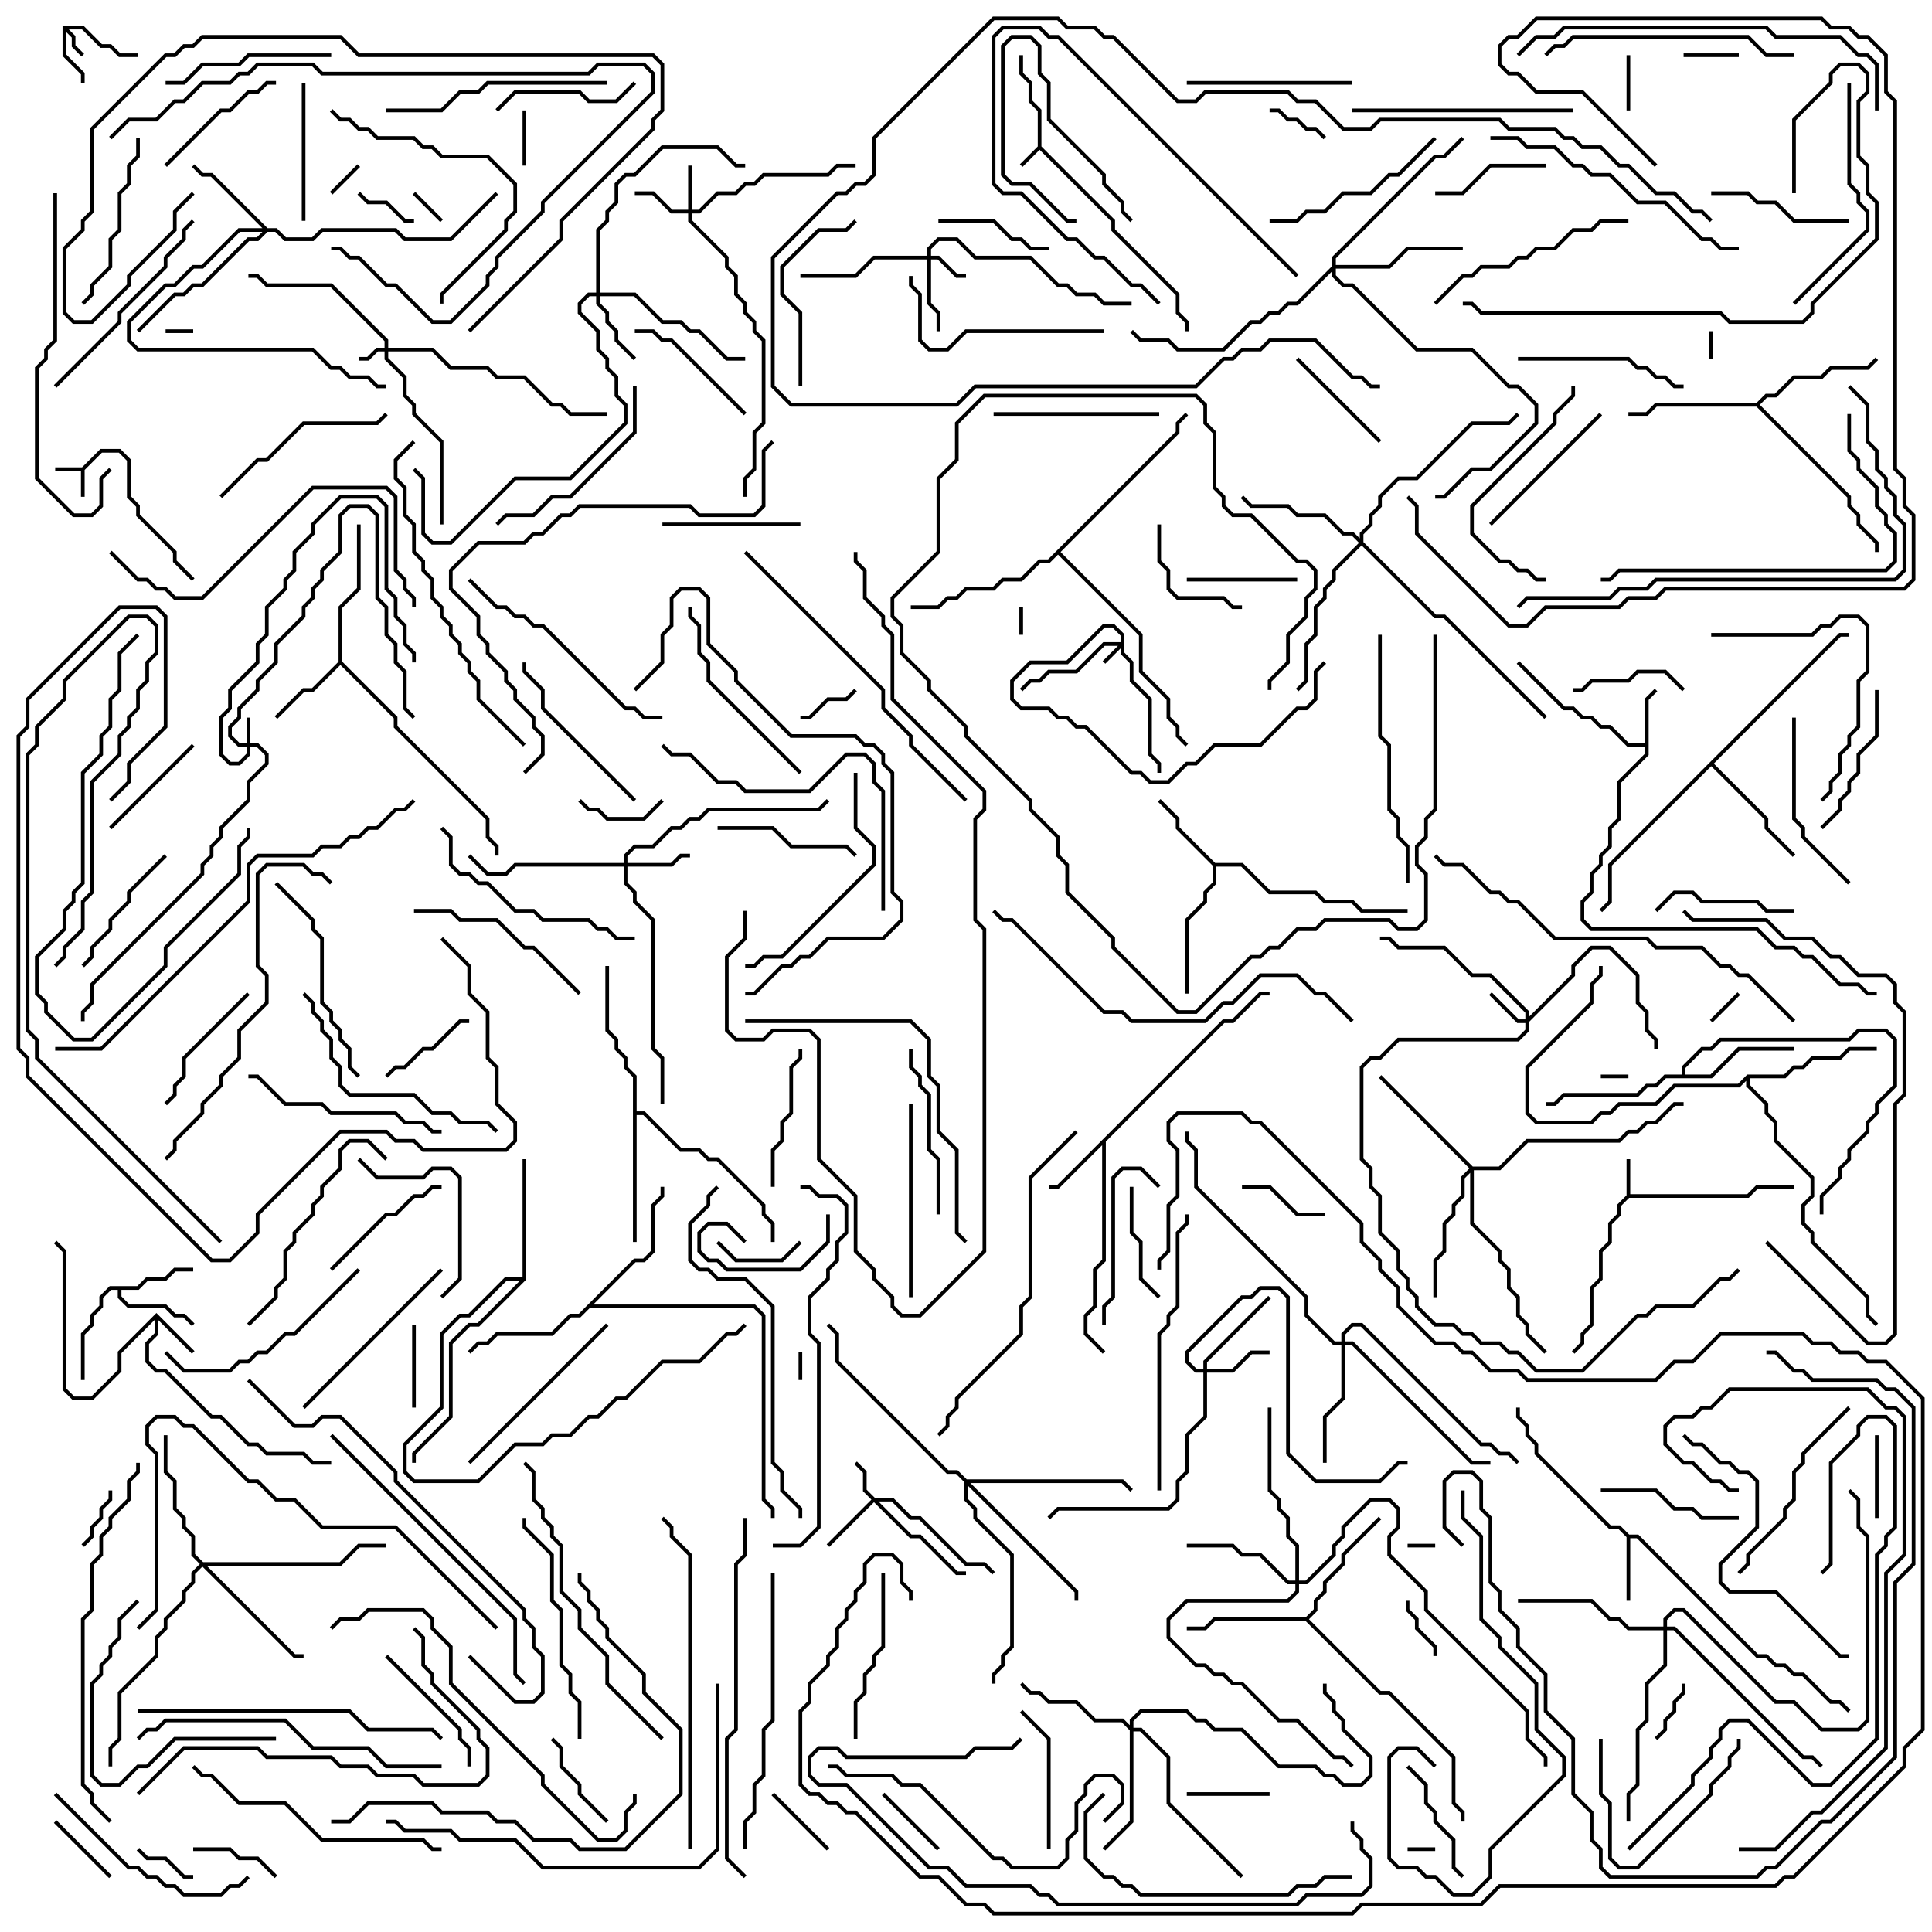 <svg version="1.1" width="105" height="105" xmlns="http://www.w3.org/2000/svg"><path d="M56.4,7.959L56.4,6.041L55.9,5.541L55.9,4.541L55.4,4.041L55.4,3L55.6,3L55.6,3.959L56.1,4.459L56.1,5.459L56.6,5.959L56.6,7.959L60.6,11.959L60.6,12.459L64.1,15.959L64.1,16.959L64.6,17.459L64.6,18L64.4,18L64.4,17.541L63.9,17.041L63.9,16.041L60.4,12.541L60.4,12.041L56.5,8.141L55.571,9.071L55.429,8.929z" stroke="none"/><path d="M4.459,25.4L5.459,24.4L6.541,24.4L7.1,24.959L7.1,26.959L7.6,27.459L7.6,27.959L9.6,29.959L9.6,30.459L10.571,31.429L10.429,31.571L9.4,30.541L9.4,30.041L7.4,28.041L7.4,27.541L6.9,27.041L6.9,25.041L6.459,24.6L5.541,24.6L4.6,25.541L4.6,27L4.4,27L4.4,25.6L3,25.6L3,25.4z" stroke="none"/><path d="M3.4,1.4L4.541,1.4L5.541,2.4L6.041,2.4L6.541,2.9L7.5,2.9L7.5,3.1L6.459,3.1L5.959,2.6L5.459,2.6L4.459,1.6L3.741,1.6L4.1,1.959L4.1,2.459L4.571,2.929L4.429,3.071L3.9,2.541L3.9,2.041L3.6,1.741L3.6,2.959L4.6,3.959L4.6,4.5L4.4,4.5L4.4,4.041L3.4,3.041z" stroke="none"/><path d="M88.4,64.959L88.4,63L88.6,63L88.6,64.9L94.959,64.9L95.459,64.4L97.5,64.4L97.5,64.6L95.541,64.6L95.041,65.1L88.541,65.1L88.1,65.541L88.1,66.041L87.6,66.541L87.6,67.541L87.1,68.041L87.1,69.541L86.6,70.041L86.6,72.041L86.1,72.541L86.1,73.041L85.571,73.571L85.429,73.429L85.9,72.959L85.9,72.459L86.4,71.959L86.4,69.959L86.9,69.459L86.9,67.959L87.4,67.459L87.4,66.459L87.9,65.959L87.9,65.459z" stroke="none"/><path d="M8.5,71.359L10.571,73.429L10.429,73.571L8.6,71.741L8.6,72.541L8.1,73.041L8.1,73.959L8.541,74.4L9.041,74.4L11.541,76.9L12.041,76.9L13.541,78.4L14.041,78.4L14.541,78.9L16.541,78.9L17.041,79.4L18,79.4L18,79.6L16.959,79.6L16.459,79.1L14.459,79.1L13.959,78.6L13.459,78.6L11.959,77.1L11.459,77.1L8.959,74.6L8.459,74.6L7.9,74.041L7.9,72.959L8.4,72.459L8.4,71.741L6.6,73.541L6.6,74.541L5.041,76.1L3.959,76.1L3.4,75.541L3.4,68.041L2.929,67.571L3.071,67.429L3.6,67.959L3.6,75.459L4.041,75.9L4.959,75.9L6.4,74.459L6.4,73.459z" stroke="none"/><path d="M89.4,40.4L89.4,37.959L89.929,37.429L90.071,37.571L89.6,38.041L89.6,41.041L88.1,42.541L88.1,44.541L87.6,45.041L87.6,46.041L87.1,46.541L87.1,47.041L86.6,47.541L86.6,48.541L86.1,49.041L86.1,49.959L86.541,50.4L95.541,50.4L96.541,51.4L97.541,51.4L98.041,51.9L98.541,51.9L100.041,53.4L101.041,53.4L101.541,53.9L102,53.9L102,54.1L101.459,54.1L100.959,53.6L99.959,53.6L98.459,52.1L97.959,52.1L97.459,51.6L96.459,51.6L95.459,50.6L86.459,50.6L85.9,50.041L85.9,48.959L86.4,48.459L86.4,47.459L86.9,46.959L86.9,46.459L87.4,45.959L87.4,44.959L87.9,44.459L87.9,42.459L89.4,40.959L89.4,40.6L88.459,40.6L87.459,39.6L86.959,39.6L86.459,39.1L85.959,39.1L85.459,38.6L84.959,38.6L82.429,36.071L82.571,35.929L85.041,38.4L85.541,38.4L86.041,38.9L86.541,38.9L87.041,39.4L87.541,39.4L88.541,40.4z" stroke="none"/><path d="M88.541,83.4L89.041,83.4L95.541,89.9L96.041,89.9L96.541,90.4L97.041,90.4L97.541,90.9L98.041,90.9L99.541,92.4L100.041,92.4L100.571,92.929L100.429,93.071L99.959,92.6L99.459,92.6L97.959,91.1L97.459,91.1L96.959,90.6L96.459,90.6L95.959,90.1L95.459,90.1L88.959,83.6L88.6,83.6L88.6,87L88.4,87L88.4,83.541L87.959,83.1L87.459,83.1L83.4,79.041L83.4,78.541L82.9,78.041L82.9,77.541L82.4,77.041L82.4,76.5L82.6,76.5L82.6,76.959L83.1,77.459L83.1,77.959L83.6,78.459L83.6,78.959L87.541,82.9L88.041,82.9z" stroke="none"/><path d="M66.459,55.4L66.959,55.4L68.459,53.9L69,53.9L69,54.1L68.541,54.1L67.041,55.6L66.541,55.6L60.1,62.041L60.1,68.541L59.6,69.041L59.6,71.041L59.1,71.541L59.1,72.459L60.071,73.429L59.929,73.571L58.9,72.541L58.9,71.459L59.4,70.959L59.4,68.959L59.9,68.459L59.9,62.241L57.541,64.6L57,64.6L57,64.4L57.459,64.4z" stroke="none"/><path d="M7.459,69.9L7.959,69.4L8.959,69.4L9.459,68.9L10.5,68.9L10.5,69.1L9.541,69.1L9.041,69.6L8.041,69.6L7.541,70.1L6.6,70.1L6.6,70.459L7.041,70.9L9.041,70.9L9.541,71.4L10.041,71.4L10.571,71.929L10.429,72.071L9.959,71.6L9.459,71.6L8.959,71.1L6.959,71.1L6.4,70.541L6.4,70.1L6.041,70.1L5.6,70.541L5.6,71.041L5.1,71.541L5.1,72.041L4.6,72.541L4.6,75L4.4,75L4.4,72.459L4.9,71.959L4.9,71.459L5.4,70.959L5.4,70.459L5.959,69.9z" stroke="none"/><path d="M18.4,35.959L18.4,32.959L19.4,31.959L19.4,28.5L19.6,28.5L19.6,32.041L18.6,33.041L18.6,35.959L21.6,38.959L21.6,39.459L26.6,44.459L26.6,45.459L27.1,45.959L27.1,46.5L26.9,46.5L26.9,46.041L26.4,45.541L26.4,44.541L21.4,39.541L21.4,39.041L18.5,36.141L17.041,37.6L16.541,37.6L15.071,39.071L14.929,38.929L16.459,37.4L16.959,37.4z" stroke="none"/><path d="M66.041,46.9L67.541,46.9L69.041,48.4L71.541,48.4L72.041,48.9L73.541,48.9L74.041,49.4L76.5,49.4L76.5,49.6L73.959,49.6L73.459,49.1L71.959,49.1L71.459,48.6L68.959,48.6L67.459,47.1L66.1,47.1L66.1,48.041L65.6,48.541L65.6,49.041L64.6,50.041L64.6,54L64.4,54L64.4,49.959L65.4,48.959L65.4,48.459L65.9,47.959L65.9,47.041L63.9,45.041L63.9,44.541L62.929,43.571L63.071,43.429L64.1,44.459L64.1,44.959z" stroke="none"/><path d="M91.4,58.4L91.4,57.959L92.459,56.9L92.959,56.9L93.459,56.4L100.459,56.4L100.959,55.9L102.541,55.9L103.1,56.459L103.1,59.041L102.1,60.041L102.1,60.541L101.6,61.041L101.6,61.541L100.6,62.541L100.6,63.041L100.1,63.541L100.1,64.041L99.1,65.041L99.1,66L98.9,66L98.9,64.959L99.9,63.959L99.9,63.459L100.4,62.959L100.4,62.459L101.4,61.459L101.4,60.959L101.9,60.459L101.9,59.959L102.9,58.959L102.9,56.541L102.459,56.1L101.041,56.1L100.541,56.6L93.541,56.6L93.041,57.1L92.541,57.1L91.6,58.041L91.6,58.4L92.959,58.4L94.459,56.9L97.5,56.9L97.5,57.1L94.541,57.1L93.041,58.6L90.541,58.6L90.041,59.1L89.541,59.1L89.041,59.6L85.041,59.6L84.541,60.1L84,60.1L84,59.9L84.459,59.9L84.959,59.4L88.959,59.4L89.459,58.9L89.959,58.9L90.459,58.4z" stroke="none"/><path d="M28.4,69.4L28.4,63L28.6,63L28.6,69.541L26.041,72.1L25.541,72.1L24.6,73.041L24.6,77.041L22.6,79.041L22.6,79.5L22.4,79.5L22.4,78.959L24.4,76.959L24.4,72.959L25.459,71.9L25.959,71.9L28.259,69.6L27.541,69.6L25.541,71.6L25.041,71.6L24.1,72.541L24.1,76.541L22.1,78.541L22.1,79.959L22.541,80.4L25.959,80.4L27.959,78.4L29.459,78.4L29.959,77.9L30.959,77.9L31.959,76.9L32.459,76.9L33.459,75.9L33.959,75.9L35.959,73.9L37.959,73.9L39.459,72.4L39.959,72.4L40.429,71.929L40.571,72.071L40.041,72.6L39.541,72.6L38.041,74.1L36.041,74.1L34.041,76.1L33.541,76.1L32.541,77.1L32.041,77.1L31.041,78.1L30.041,78.1L29.541,78.6L28.041,78.6L26.041,80.6L22.459,80.6L21.9,80.041L21.9,78.459L23.9,76.459L23.9,72.459L24.959,71.4L25.459,71.4L27.459,69.4z" stroke="none"/><path d="M70.959,87.9L71.4,87.459L71.4,86.959L71.9,86.459L71.9,85.959L72.9,84.959L72.9,84.459L74.929,82.429L75.071,82.571L73.1,84.541L73.1,85.041L72.1,86.041L72.1,86.541L71.6,87.041L71.6,87.541L71.141,88L75.041,91.9L75.541,91.9L79.1,95.459L79.1,97.959L79.6,98.459L79.6,99L79.4,99L79.4,98.541L78.9,98.041L78.9,95.541L75.459,92.1L74.959,92.1L70.959,88.1L66.041,88.1L65.541,88.6L64.5,88.6L64.5,88.4L65.459,88.4L65.959,87.9z" stroke="none"/><path d="M99.959,34.4L100.5,34.4L100.5,34.6L100.041,34.6L93.141,41.5L96.1,44.459L96.1,44.959L97.571,46.429L97.429,46.571L95.9,45.041L95.9,44.541L93,41.641L87.6,47.041L87.6,49.041L87.071,49.571L86.929,49.429L87.4,48.959L87.4,46.959z" stroke="none"/><path d="M34.459,68.4L34.959,68.4L35.4,67.959L35.4,65.459L35.9,64.959L35.9,64.5L36.1,64.5L36.1,65.041L35.6,65.541L35.6,68.041L35.041,68.6L34.541,68.6L32.241,70.9L41.041,70.9L41.6,71.459L41.6,81.459L42.1,81.959L42.1,82.5L41.9,82.5L41.9,82.041L41.4,81.541L41.4,71.541L40.959,71.1L32.041,71.1L31.541,71.6L31.041,71.6L30.041,72.6L27.041,72.6L26.541,73.1L26.041,73.1L25.571,73.571L25.429,73.429L25.959,72.9L26.459,72.9L26.959,72.4L29.959,72.4L30.959,71.4L31.459,71.4z" stroke="none"/><path d="M95.459,21.9L95.959,21.4L96.459,21.4L97.459,20.4L98.959,20.4L99.459,19.9L101.459,19.9L101.929,19.429L102.071,19.571L101.541,20.1L99.541,20.1L99.041,20.6L97.541,20.6L96.541,21.6L96.041,21.6L95.641,22L100.6,26.959L100.6,27.459L101.1,27.959L101.1,28.459L102.1,29.459L102.1,30L101.9,30L101.9,29.541L100.9,28.541L100.9,28.041L100.4,27.541L100.4,27.041L95.459,22.1L90.041,22.1L89.541,22.6L88.5,22.6L88.5,22.4L89.459,22.4L89.959,21.9z" stroke="none"/><path d="M34.4,58.541L33.9,58.041L33.9,57.541L33.4,57.041L33.4,56.541L32.9,56.041L32.9,52.5L33.1,52.5L33.1,55.959L33.6,56.459L33.6,56.959L34.1,57.459L34.1,57.959L34.6,58.459L34.6,60.4L35.041,60.4L37.041,62.4L38.041,62.4L38.541,62.9L39.041,62.9L41.6,65.459L41.6,65.959L42.1,66.459L42.1,67.5L41.9,67.5L41.9,66.541L41.4,66.041L41.4,65.541L38.959,63.1L38.459,63.1L37.959,62.6L36.959,62.6L34.959,60.6L34.6,60.6L34.6,67.5L34.4,67.5z" stroke="none"/><path d="M94.959,58.4L96.959,58.4L97.459,57.9L97.959,57.9L98.459,57.4L99.959,57.4L100.459,56.9L102,56.9L102,57.1L100.541,57.1L100.041,57.6L98.541,57.6L98.041,58.1L97.541,58.1L97.041,58.6L95.1,58.6L95.1,58.959L96.1,59.959L96.1,60.459L96.6,60.959L96.6,61.959L98.6,63.959L98.6,65.041L98.1,65.541L98.1,66.459L98.6,66.959L98.6,67.459L101.6,70.459L101.6,71.459L102.071,71.929L101.929,72.071L101.4,71.541L101.4,70.541L98.4,67.541L98.4,67.041L97.9,66.541L97.9,65.459L98.4,64.959L98.4,64.041L96.4,62.041L96.4,61.041L95.9,60.541L95.9,60.041L94.9,59.041L94.9,58.741L94.541,59.1L91.041,59.1L90.041,60.1L88.041,60.1L87.541,60.6L87.041,60.6L86.541,61.1L83.459,61.1L82.9,60.541L82.9,57.959L86.4,54.459L86.4,53.459L86.9,52.959L86.9,52.5L87.1,52.5L87.1,53.041L86.6,53.541L86.6,54.541L83.1,58.041L83.1,60.459L83.541,60.9L86.459,60.9L86.959,60.4L87.459,60.4L87.959,59.9L89.959,59.9L90.959,58.9L94.459,58.9z" stroke="none"/><path d="M63.9,23.459L63.9,22.959L64.429,22.429L64.571,22.571L64.1,23.041L64.1,23.541L57.641,30L62.1,34.459L62.1,36.459L63.6,37.959L63.6,38.959L64.1,39.459L64.1,39.959L64.571,40.429L64.429,40.571L63.9,40.041L63.9,39.541L63.4,39.041L63.4,38.041L61.9,36.541L61.9,34.541L57.5,30.141L57.041,30.6L56.541,30.6L55.541,31.6L54.541,31.6L54.041,32.1L52.541,32.1L52.041,32.6L51.541,32.6L51.041,33.1L49.5,33.1L49.5,32.9L50.959,32.9L51.459,32.4L51.959,32.4L52.459,31.9L53.959,31.9L54.459,31.4L55.459,31.4L56.459,30.4L56.959,30.4z" stroke="none"/><path d="M60.9,34.9L60.9,34.541L60.459,34.1L60.041,34.1L58.041,36.1L56.041,36.1L55.1,37.041L55.1,37.959L55.541,38.4L57.041,38.4L57.541,38.9L58.041,38.9L58.541,39.4L59.041,39.4L61.541,41.9L62.041,41.9L62.541,42.4L63.459,42.4L64.459,41.4L64.959,41.4L65.959,40.4L68.459,40.4L70.459,38.4L70.959,38.4L71.4,37.959L71.4,36.459L71.929,35.929L72.071,36.071L71.6,36.541L71.6,38.041L71.041,38.6L70.541,38.6L68.541,40.6L66.041,40.6L65.041,41.6L64.541,41.6L63.541,42.6L62.459,42.6L61.959,42.1L61.459,42.1L58.959,39.6L58.459,39.6L57.959,39.1L57.459,39.1L56.959,38.6L55.459,38.6L54.9,38.041L54.9,36.959L55.959,35.9L57.959,35.9L59.959,33.9L60.541,33.9L61.1,34.459L61.1,35.459L61.6,35.959L61.6,36.959L62.6,37.959L62.6,40.959L63.1,41.459L63.1,42L62.9,42L62.9,41.541L62.4,41.041L62.4,38.041L61.4,37.041L61.4,36.041L60.9,35.541L60.9,35.241L60.071,36.071L59.929,35.929L60.759,35.1L60.041,35.1L58.541,36.6L57.041,36.6L56.541,37.1L56.041,37.1L55.571,37.571L55.429,37.429L55.959,36.9L56.459,36.9L56.959,36.4L58.459,36.4L59.959,34.9z" stroke="none"/><path d="M13.4,40.4L13.4,39L13.6,39L13.6,40.4L14.041,40.4L14.6,40.959L14.6,41.541L13.6,42.541L13.6,43.541L12.1,45.041L12.1,45.541L11.6,46.041L11.6,46.541L11.1,47.041L11.1,47.541L5.1,53.541L5.1,54.541L4.6,55.041L4.6,55.5L4.4,55.5L4.4,54.959L4.9,54.459L4.9,53.459L10.9,47.459L10.9,46.959L11.4,46.459L11.4,45.959L11.9,45.459L11.9,44.959L13.4,43.459L13.4,42.459L14.4,41.459L14.4,41.041L13.959,40.6L13.6,40.6L13.6,41.041L13.041,41.6L12.459,41.6L11.9,41.041L11.9,38.959L12.4,38.459L12.4,37.459L13.9,35.959L13.9,34.959L14.4,34.459L14.4,32.959L15.4,31.959L15.4,31.459L15.9,30.959L15.9,29.959L16.9,28.959L16.9,28.459L18.459,26.9L20.541,26.9L21.1,27.459L21.1,31.959L21.6,32.459L21.6,33.459L22.1,33.959L22.1,34.959L22.6,35.459L22.6,36L22.4,36L22.4,35.541L21.9,35.041L21.9,34.041L21.4,33.541L21.4,32.541L20.9,32.041L20.9,27.541L20.459,27.1L18.541,27.1L17.1,28.541L17.1,29.041L16.1,30.041L16.1,31.041L15.6,31.541L15.6,32.041L14.6,33.041L14.6,34.541L14.1,35.041L14.1,36.041L12.6,37.541L12.6,38.541L12.1,39.041L12.1,40.959L12.541,41.4L12.959,41.4L13.4,40.959L13.4,40.6L12.959,40.6L12.4,40.041L12.4,39.459L12.9,38.959L12.9,38.459L13.9,37.459L13.9,36.959L14.9,35.959L14.9,34.959L16.4,33.459L16.4,32.959L16.9,32.459L16.9,31.959L17.4,31.459L17.4,30.959L18.4,29.959L18.4,27.959L18.959,27.4L20.041,27.4L20.6,27.959L20.6,32.459L21.1,32.959L21.1,34.459L21.6,34.959L21.6,35.959L22.1,36.459L22.1,38.459L22.571,38.929L22.429,39.071L21.9,38.541L21.9,36.541L21.4,36.041L21.4,35.041L20.9,34.541L20.9,33.041L20.4,32.541L20.4,28.041L19.959,27.6L19.041,27.6L18.6,28.041L18.6,30.041L17.6,31.041L17.6,31.541L17.1,32.041L17.1,32.541L16.6,33.041L16.6,33.541L15.1,35.041L15.1,36.041L14.1,37.041L14.1,37.541L13.1,38.541L13.1,39.041L12.6,39.541L12.6,39.959L13.041,40.4z" stroke="none"/><path d="M20.9,18.9L20.9,18.541L17.959,15.6L14.459,15.6L13.959,15.1L13.5,15.1L13.5,14.9L14.041,14.9L14.541,15.4L18.041,15.4L21.1,18.459L21.1,18.9L23.541,18.9L24.541,19.9L26.541,19.9L27.041,20.4L28.541,20.4L30.041,21.9L30.541,21.9L31.041,22.4L33,22.4L33,22.6L30.959,22.6L30.459,22.1L29.959,22.1L28.459,20.6L26.959,20.6L26.459,20.1L24.459,20.1L23.459,19.1L21.1,19.1L21.1,19.459L22.1,20.459L22.1,21.459L22.6,21.959L22.6,22.459L24.1,23.959L24.1,28.5L23.9,28.5L23.9,24.041L22.4,22.541L22.4,22.041L21.9,21.541L21.9,20.541L20.9,19.541L20.9,19.1L20.541,19.1L20.041,19.6L19.5,19.6L19.5,19.4L19.959,19.4L20.459,18.9z" stroke="none"/><path d="M50.4,13.9L50.4,13.459L50.959,12.9L52.041,12.9L53.041,13.9L56.041,13.9L57.541,15.4L58.041,15.4L58.541,15.9L59.541,15.9L60.041,16.4L61.5,16.4L61.5,16.6L59.959,16.6L59.459,16.1L58.459,16.1L57.959,15.6L57.459,15.6L55.959,14.1L52.959,14.1L51.959,13.1L51.041,13.1L50.6,13.541L50.6,13.9L51.041,13.9L52.041,14.9L52.5,14.9L52.5,15.1L51.959,15.1L50.959,14.1L50.6,14.1L50.6,16.459L51.1,16.959L51.1,18L50.9,18L50.9,17.041L50.4,16.541L50.4,14.1L47.541,14.1L46.541,15.1L43.5,15.1L43.5,14.9L46.459,14.9L47.459,13.9z" stroke="none"/><path d="M47.541,81.4L48.541,81.4L49.541,82.4L50.041,82.4L52.541,84.9L53.541,84.9L54.071,85.429L53.929,85.571L53.459,85.1L52.459,85.1L49.959,82.6L49.459,82.6L48.459,81.6L47.741,81.6L49.541,83.4L50.041,83.4L52.041,85.4L52.5,85.4L52.5,85.6L51.959,85.6L49.959,83.6L49.459,83.6L47.5,81.641L45.071,84.071L44.929,83.929L47.359,81.5L46.9,81.041L46.9,80.041L46.429,79.571L46.571,79.429L47.1,79.959L47.1,80.959z" stroke="none"/><path d="M37.4,11.4L37.4,9L37.6,9L37.6,11.4L37.959,11.4L38.959,10.4L39.959,10.4L40.459,9.9L40.959,9.9L41.459,9.4L44.959,9.4L45.459,8.9L46.5,8.9L46.5,9.1L45.541,9.1L45.041,9.6L41.541,9.6L41.041,10.1L40.541,10.1L40.041,10.6L39.041,10.6L38.041,11.6L37.6,11.6L37.6,11.959L39.6,13.959L39.6,14.459L40.1,14.959L40.1,15.959L40.6,16.459L40.6,16.959L41.1,17.459L41.1,17.959L41.6,18.459L41.6,23.041L41.1,23.541L41.1,25.541L40.6,26.041L40.6,27L40.4,27L40.4,25.959L40.9,25.459L40.9,23.459L41.4,22.959L41.4,18.541L40.9,18.041L40.9,17.541L40.4,17.041L40.4,16.541L39.9,16.041L39.9,15.041L39.4,14.541L39.4,14.041L37.4,12.041L37.4,11.6L36.459,11.6L35.459,10.6L34.5,10.6L34.5,10.4L35.541,10.4L36.541,11.4z" stroke="none"/><path d="M82.9,55.4L82.9,55.041L80.959,53.1L79.959,53.1L78.459,51.6L75.959,51.6L75.459,51.1L75,51.1L75,50.9L75.541,50.9L76.041,51.4L78.541,51.4L80.041,52.9L81.041,52.9L83.1,54.959L83.1,55.259L85.4,52.959L85.4,52.459L86.459,51.4L87.541,51.4L89.1,52.959L89.1,54.459L89.6,54.959L89.6,55.959L90.1,56.459L90.1,57L89.9,57L89.9,56.541L89.4,56.041L89.4,55.041L88.9,54.541L88.9,53.041L87.459,51.6L86.541,51.6L85.6,52.541L85.6,53.041L83.1,55.541L83.1,56.041L82.541,56.6L76.041,56.6L75.041,57.6L74.541,57.6L74.1,58.041L74.1,62.959L74.6,63.459L74.6,64.459L75.1,64.959L75.1,66.959L76.1,67.959L76.1,68.959L76.6,69.459L76.6,69.959L77.1,70.459L77.1,70.959L78.041,71.9L79.041,71.9L79.541,72.4L80.041,72.4L80.541,72.9L81.541,72.9L82.041,73.4L82.541,73.4L83.541,74.4L85.959,74.4L88.959,71.4L89.459,71.4L89.959,70.9L91.959,70.9L93.459,69.4L93.959,69.4L94.429,68.929L94.571,69.071L94.041,69.6L93.541,69.6L92.041,71.1L90.041,71.1L89.541,71.6L89.041,71.6L86.041,74.6L83.459,74.6L82.459,73.6L81.959,73.6L81.459,73.1L80.459,73.1L79.959,72.6L79.459,72.6L78.959,72.1L77.959,72.1L76.9,71.041L76.9,70.541L76.4,70.041L76.4,69.541L75.9,69.041L75.9,68.041L74.9,67.041L74.9,65.041L74.4,64.541L74.4,63.541L73.9,63.041L73.9,57.959L74.459,57.4L74.959,57.4L75.959,56.4L82.459,56.4L82.9,55.959L82.9,55.6L82.459,55.6L80.929,54.071L81.071,53.929L82.541,55.4z" stroke="none"/><path d="M33.9,46.9L33.9,46.459L34.459,45.9L35.459,45.9L36.459,44.9L36.959,44.9L37.459,44.4L37.959,44.4L38.459,43.9L44.459,43.9L44.929,43.429L45.071,43.571L44.541,44.1L38.541,44.1L38.041,44.6L37.541,44.6L37.041,45.1L36.541,45.1L35.541,46.1L34.541,46.1L34.1,46.541L34.1,46.9L36.459,46.9L36.959,46.4L37.5,46.4L37.5,46.6L37.041,46.6L36.541,47.1L34.1,47.1L34.1,47.959L34.6,48.459L34.6,48.959L35.6,49.959L35.6,56.959L36.1,57.459L36.1,60L35.9,60L35.9,57.541L35.4,57.041L35.4,50.041L34.4,49.041L34.4,48.541L33.9,48.041L33.9,47.1L28.041,47.1L27.541,47.6L26.459,47.6L25.429,46.571L25.571,46.429L26.541,47.4L27.459,47.4L27.959,46.9z" stroke="none"/><path d="M65.4,74.4L65.4,73.959L68.929,70.429L69.071,70.571L65.6,74.041L65.6,74.4L66.959,74.4L67.959,73.4L69,73.4L69,73.6L68.041,73.6L67.041,74.6L65.6,74.6L65.6,77.041L64.6,78.041L64.6,80.041L64.1,80.541L64.1,81.541L63.541,82.1L57.541,82.1L57.071,82.571L56.929,82.429L57.459,81.9L63.459,81.9L63.9,81.459L63.9,80.459L64.4,79.959L64.4,77.959L65.4,76.959L65.4,74.6L64.959,74.6L64.4,74.041L64.4,73.459L67.459,70.4L67.959,70.4L68.459,69.9L69.541,69.9L70.1,70.459L70.1,78.959L71.541,80.4L74.959,80.4L75.959,79.4L76.5,79.4L76.5,79.6L76.041,79.6L75.041,80.6L71.459,80.6L69.9,79.041L69.9,70.541L69.459,70.1L68.541,70.1L68.041,70.6L67.541,70.6L64.6,73.541L64.6,73.959L65.041,74.4z" stroke="none"/><path d="M32.4,15.9L32.4,12.459L32.9,11.959L32.9,11.459L33.4,10.959L33.4,9.959L33.959,9.4L34.459,9.4L35.959,7.9L39.041,7.9L40.041,8.9L40.5,8.9L40.5,9.1L39.959,9.1L38.959,8.1L36.041,8.1L34.541,9.6L34.041,9.6L33.6,10.041L33.6,11.041L33.1,11.541L33.1,12.041L32.6,12.541L32.6,15.9L34.541,15.9L36.041,17.4L37.041,17.4L37.541,17.9L38.041,17.9L39.541,19.4L40.5,19.4L40.5,19.6L39.459,19.6L37.959,18.1L37.459,18.1L36.959,17.6L35.959,17.6L34.459,16.1L32.6,16.1L32.6,16.459L33.1,16.959L33.1,17.459L33.6,17.959L33.6,18.459L34.571,19.429L34.429,19.571L33.4,18.541L33.4,18.041L32.9,17.541L32.9,17.041L32.4,16.541L32.4,16.1L32.041,16.1L31.6,16.541L31.6,16.959L32.6,17.959L32.6,18.959L33.1,19.459L33.1,19.959L33.6,20.459L33.6,21.459L34.1,21.959L34.1,23.041L31.041,26.1L28.041,26.1L24.541,29.6L23.459,29.6L22.9,29.041L22.9,26.041L22.429,25.571L22.571,25.429L23.1,25.959L23.1,28.959L23.541,29.4L24.459,29.4L27.959,25.9L30.959,25.9L33.9,22.959L33.9,22.041L33.4,21.541L33.4,20.541L32.9,20.041L32.9,19.541L32.4,19.041L32.4,18.041L31.4,17.041L31.4,16.459L31.959,15.9z" stroke="none"/><path d="M14.541,12.4L15.041,12.4L15.541,12.9L16.959,12.9L17.459,12.4L21.541,12.4L22.041,12.9L24.459,12.9L26.929,10.429L27.071,10.571L24.541,13.1L21.959,13.1L21.459,12.6L17.541,12.6L17.041,13.1L15.459,13.1L14.959,12.6L14.541,12.6L14.041,13.1L13.541,13.1L11.041,15.6L10.541,15.6L10.041,16.1L9.541,16.1L7.571,18.071L7.429,17.929L9.459,15.9L9.959,15.9L10.459,15.4L10.959,15.4L13.459,12.9L13.959,12.9L14.259,12.6L13.041,12.6L11.041,14.6L10.541,14.6L9.541,15.6L9.041,15.6L7.1,17.541L7.1,18.459L7.541,18.9L17.041,18.9L18.041,19.9L18.541,19.9L19.041,20.4L20.041,20.4L20.541,20.9L21,20.9L21,21.1L20.459,21.1L19.959,20.6L18.959,20.6L18.459,20.1L17.959,20.1L16.959,19.1L7.459,19.1L6.9,18.541L6.9,17.459L8.959,15.4L9.459,15.4L10.459,14.4L10.959,14.4L12.959,12.4L14.259,12.4L11.459,9.6L10.959,9.6L10.429,9.071L10.571,8.929L11.041,9.4L11.541,9.4z" stroke="none"/><path d="M70.4,85.9L70.4,84.041L69.9,83.541L69.9,82.541L69.4,82.041L69.4,81.541L68.9,81.041L68.9,76.5L69.1,76.5L69.1,80.959L69.6,81.459L69.6,81.959L70.1,82.459L70.1,83.459L70.6,83.959L70.6,85.9L70.959,85.9L72.4,84.459L72.4,83.959L72.9,83.459L72.9,82.959L74.459,81.4L75.541,81.4L76.1,81.959L76.1,83.041L75.6,83.541L75.6,84.459L77.6,86.459L77.6,87.459L83.1,92.959L83.1,94.459L84.1,95.459L84.1,96L83.9,96L83.9,95.541L82.9,94.541L82.9,93.041L77.4,87.541L77.4,86.541L75.4,84.541L75.4,83.459L75.9,82.959L75.9,82.041L75.459,81.6L74.541,81.6L73.1,83.041L73.1,83.541L72.6,84.041L72.6,84.541L71.041,86.1L70.6,86.1L70.6,86.541L70.041,87.1L64.541,87.1L63.6,88.041L63.6,88.959L65.041,90.4L65.541,90.4L66.041,90.9L66.541,90.9L67.041,91.4L67.541,91.4L69.541,93.4L70.541,93.4L72.541,95.4L73.041,95.4L73.571,95.929L73.429,96.071L72.959,95.6L72.459,95.6L70.459,93.6L69.459,93.6L67.459,91.6L66.959,91.6L66.459,91.1L65.959,91.1L65.459,90.6L64.959,90.6L63.4,89.041L63.4,87.959L64.459,86.9L69.959,86.9L70.4,86.459L70.4,86.1L69.959,86.1L68.459,84.6L67.459,84.6L66.959,84.1L64.5,84.1L64.5,83.9L67.041,83.9L67.541,84.4L68.541,84.4L70.041,85.9z" stroke="none"/><path d="M61.4,93.759L61.4,93.459L61.959,92.9L64.541,92.9L65.041,93.4L65.541,93.4L66.041,93.9L67.541,93.9L69.541,95.9L71.541,95.9L72.041,96.4L72.541,96.4L73.041,96.9L73.959,96.9L74.4,96.459L74.4,95.541L72.9,94.041L72.9,93.541L72.4,93.041L72.4,92.541L71.9,92.041L71.9,91.5L72.1,91.5L72.1,91.959L72.6,92.459L72.6,92.959L73.1,93.459L73.1,93.959L74.6,95.459L74.6,96.541L74.041,97.1L72.959,97.1L72.459,96.6L71.959,96.6L71.459,96.1L69.459,96.1L67.459,94.1L65.959,94.1L65.459,93.6L64.959,93.6L64.459,93.1L62.041,93.1L61.6,93.541L61.6,93.9L62.041,93.9L63.6,95.459L63.6,97.959L67.571,101.929L67.429,102.071L63.4,98.041L63.4,95.541L61.959,94.1L61.6,94.1L61.6,99.041L60.071,100.571L59.929,100.429L61.4,98.959L61.4,94.041L60.959,93.6L59.459,93.6L58.459,92.6L56.959,92.6L56.459,92.1L55.959,92.1L55.429,91.571L55.571,91.429L56.041,91.9L56.541,91.9L57.041,92.4L58.541,92.4L59.541,93.4L61.041,93.4z" stroke="none"/><path d="M72.9,72.9L72.9,72.459L73.459,71.9L74.041,71.9L80.541,78.4L81.041,78.4L81.541,78.9L82.041,78.9L82.571,79.429L82.429,79.571L81.959,79.1L81.459,79.1L80.959,78.6L80.459,78.6L73.959,72.1L73.541,72.1L73.1,72.541L73.1,72.9L73.541,72.9L80.041,79.4L81,79.4L81,79.6L79.959,79.6L73.459,73.1L73.1,73.1L73.1,76.041L72.1,77.041L72.1,79.5L71.9,79.5L71.9,76.959L72.9,75.959L72.9,73.1L72.459,73.1L70.9,71.541L70.9,70.541L64.9,64.541L64.9,62.541L64.4,62.041L64.4,61.5L64.6,61.5L64.6,61.959L65.1,62.459L65.1,64.459L71.1,70.459L71.1,71.459L72.541,72.9z" stroke="none"/><path d="M73.9,29.259L73.9,28.959L74.4,28.459L74.4,27.959L74.9,27.459L74.9,26.959L75.959,25.9L76.959,25.9L79.959,22.9L81.959,22.9L82.429,22.429L82.571,22.571L82.041,23.1L80.041,23.1L77.041,26.1L76.041,26.1L75.1,27.041L75.1,27.541L74.6,28.041L74.6,28.541L74.1,29.041L74.1,29.459L78.041,33.4L78.541,33.4L84.071,38.929L83.929,39.071L78.459,33.6L77.959,33.6L74,29.641L72.6,31.041L72.6,31.541L72.1,32.041L72.1,32.541L71.6,33.041L71.6,34.541L71.1,35.041L71.1,37.041L70.571,37.571L70.429,37.429L70.9,36.959L70.9,34.959L71.4,34.459L71.4,32.959L71.9,32.459L71.9,31.959L72.4,31.459L72.4,30.959L73.859,29.5L73.459,29.1L72.959,29.1L71.959,28.1L70.459,28.1L69.959,27.6L67.959,27.6L67.429,27.071L67.571,26.929L68.041,27.4L70.041,27.4L70.541,27.9L72.041,27.9L73.041,28.9L73.541,28.9z" stroke="none"/><path d="M72.4,14.459L72.4,13.959L77.959,8.4L78.459,8.4L79.429,7.429L79.571,7.571L78.541,8.6L78.041,8.6L72.6,14.041L72.6,14.4L75.459,14.4L76.459,13.4L79.5,13.4L79.5,13.6L76.541,13.6L75.541,14.6L72.6,14.6L72.6,14.959L73.041,15.4L73.541,15.4L77.041,18.9L80.041,18.9L82.041,20.9L82.541,20.9L83.6,21.959L83.6,23.041L81.041,25.6L80.041,25.6L78.541,27.1L78,27.1L78,26.9L78.459,26.9L79.959,25.4L80.959,25.4L83.4,22.959L83.4,22.041L82.459,21.1L81.959,21.1L79.959,19.1L76.959,19.1L73.459,15.6L72.959,15.6L72.4,15.041L72.4,14.741L70.541,16.6L70.041,16.6L69.541,17.1L69.041,17.1L68.541,17.6L68.041,17.6L66.541,19.1L63.959,19.1L63.459,18.6L61.959,18.6L61.429,18.071L61.571,17.929L62.041,18.4L63.541,18.4L64.041,18.9L66.459,18.9L67.959,17.4L68.459,17.4L68.959,16.9L69.459,16.9L69.959,16.4L70.459,16.4z" stroke="none"/><path d="M80.041,63.4L81.459,63.4L82.959,61.9L87.959,61.9L88.459,61.4L88.959,61.4L89.459,60.9L89.959,60.9L90.959,59.9L91.5,59.9L91.5,60.1L91.041,60.1L90.041,61.1L89.541,61.1L89.041,61.6L88.541,61.6L88.041,62.1L83.041,62.1L81.541,63.6L80.1,63.6L80.1,66.459L81.6,67.959L81.6,68.459L82.1,68.959L82.1,69.959L82.6,70.459L82.6,71.459L83.1,71.959L83.1,72.459L84.071,73.429L83.929,73.571L82.9,72.541L82.9,72.041L82.4,71.541L82.4,70.541L81.9,70.041L81.9,69.041L81.4,68.541L81.4,68.041L79.9,66.541L79.9,63.741L79.6,64.041L79.6,65.041L79.1,65.541L79.1,66.041L78.6,66.541L78.6,68.041L78.1,68.541L78.1,70.5L77.9,70.5L77.9,68.459L78.4,67.959L78.4,66.459L78.9,65.959L78.9,65.459L79.4,64.959L79.4,63.959L79.859,63.5L74.929,58.571L75.071,58.429z" stroke="none"/><path d="M11.041,84.9L18.459,84.9L19.459,83.9L21,83.9L21,84.1L19.541,84.1L18.541,85.1L11.241,85.1L16.041,89.9L16.5,89.9L16.5,90.1L15.959,90.1L11,85.141L10.6,85.541L10.6,86.041L10.1,86.541L10.1,87.041L9.1,88.041L9.1,88.541L8.6,89.041L8.6,90.041L6.6,92.041L6.6,94.541L6.1,95.041L6.1,96L5.9,96L5.9,94.959L6.4,94.459L6.4,91.959L8.4,89.959L8.4,88.959L8.9,88.459L8.9,87.959L9.9,86.959L9.9,86.459L10.4,85.959L10.4,85.459L10.859,85L10.4,84.541L10.4,83.541L9.9,83.041L9.9,82.541L9.4,82.041L9.4,80.541L8.9,80.041L8.9,78L9.1,78L9.1,79.959L9.6,80.459L9.6,81.959L10.1,82.459L10.1,82.959L10.6,83.459L10.6,84.459z" stroke="none"/><path d="M90.4,88.4L90.4,87.959L90.959,87.4L91.541,87.4L96.541,92.4L97.541,92.4L99.041,93.9L100.959,93.9L101.4,93.459L101.4,83.541L100.9,83.041L100.9,81.541L100.429,81.071L100.571,80.929L101.1,81.459L101.1,82.959L101.6,83.459L101.6,93.541L101.041,94.1L98.959,94.1L97.459,92.6L96.459,92.6L91.459,87.6L91.041,87.6L90.6,88.041L90.6,88.4L91.041,88.4L98.041,95.4L98.541,95.4L99.071,95.929L98.929,96.071L98.459,95.6L97.959,95.6L90.959,88.6L90.6,88.6L90.6,90.541L89.6,91.541L89.6,93.541L89.1,94.041L89.1,97.041L88.6,97.541L88.6,99L88.4,99L88.4,97.459L88.9,96.959L88.9,93.959L89.4,93.459L89.4,91.459L90.4,90.459L90.4,88.6L88.459,88.6L87.959,88.1L87.459,88.1L86.459,87.1L82.5,87.1L82.5,86.9L86.541,86.9L87.541,87.9L88.041,87.9L88.541,88.4z" stroke="none"/><path d="M52.541,80.4L61.041,80.4L61.571,80.929L61.429,81.071L60.959,80.6L52.741,80.6L58.6,86.459L58.6,87L58.4,87L58.4,86.541L52.6,80.741L52.6,81.459L53.1,81.959L53.1,82.459L55.1,84.459L55.1,89.541L54.6,90.041L54.6,90.541L54.1,91.041L54.1,91.5L53.9,91.5L53.9,90.959L54.4,90.459L54.4,89.959L54.9,89.459L54.9,84.541L52.9,82.541L52.9,82.041L52.4,81.541L52.4,80.541L51.959,80.1L51.459,80.1L45.4,74.041L45.4,72.541L44.929,72.071L45.071,71.929L45.6,72.459L45.6,73.959L51.541,79.9L52.041,79.9z" stroke="none"/><path d="M76.5,84.1L76.5,83.9L78,83.9L78,84.1z" stroke="none"/><path d="M10.5,17.9L10.5,18.1L9,18.1L9,17.9z" stroke="none"/><path d="M55.4,33L55.6,33L55.6,34.5L55.4,34.5z" stroke="none"/><path d="M87,58.6L87,58.4L88.5,58.4L88.5,58.6z" stroke="none"/><path d="M93.1,19.5L92.9,19.5L92.9,18L93.1,18z" stroke="none"/><path d="M43.4,73.5L43.6,73.5L43.6,75L43.4,75z" stroke="none"/><path d="M78,100.4L78,100.6L76.5,100.6L76.5,100.4z" stroke="none"/><path d="M94.429,53.929L94.571,54.071L93.071,55.571L92.929,55.429z" stroke="none"/><path d="M19.429,8.929L19.571,9.071L18.071,10.571L17.929,10.429z" stroke="none"/><path d="M22.429,10.571L22.571,10.429L24.071,11.929L23.929,12.071z" stroke="none"/><path d="M58.5,11.9L58.5,12.1L57.959,12.1L55.959,10.1L54.959,10.1L54.4,9.541L54.4,2.459L54.959,1.9L56.041,1.9L56.6,2.459L56.6,3.959L57.1,4.459L57.1,6.459L60.1,9.459L60.1,9.959L61.1,10.959L61.1,11.459L61.571,11.929L61.429,12.071L60.9,11.541L60.9,11.041L59.9,10.041L59.9,9.541L56.9,6.541L56.9,4.541L56.4,4.041L56.4,2.541L55.959,2.1L55.041,2.1L54.6,2.541L54.6,9.459L55.041,9.9L56.041,9.9L58.041,11.9z" stroke="none"/><path d="M28.6,9L28.4,9L28.4,6L28.6,6z" stroke="none"/><path d="M88.4,3L88.6,3L88.6,6L88.4,6z" stroke="none"/><path d="M94.5,2.9L94.5,3.1L91.5,3.1L91.5,2.9z" stroke="none"/><path d="M76.4,87L76.6,87L76.6,87.459L77.1,87.959L77.1,88.459L78.1,89.459L78.1,90L77.9,90L77.9,89.541L76.9,88.541L76.9,88.041L76.4,87.541z" stroke="none"/><path d="M72.071,7.429L71.929,7.571L71.459,7.1L70.959,7.1L70.459,6.6L69.959,6.6L69.459,6.1L69,6.1L69,5.9L69.541,5.9L70.041,6.4L70.541,6.4L71.041,6.9L71.541,6.9z" stroke="none"/><path d="M91.4,91.5L91.6,91.5L91.6,92.041L91.1,92.541L91.1,93.041L90.6,93.541L90.6,94.041L90.071,94.571L89.929,94.429L90.4,93.959L90.4,93.459L90.9,92.959L90.9,92.459L91.4,91.959z" stroke="none"/><path d="M7.429,100.571L7.571,100.429L8.041,100.9L9.041,100.9L10.041,101.9L10.5,101.9L10.5,102.1L9.959,102.1L8.959,101.1L7.959,101.1z" stroke="none"/><path d="M5.9,81L6.1,81L6.1,81.541L5.6,82.041L5.6,82.541L5.1,83.041L5.1,83.541L4.571,84.071L4.429,83.929L4.9,83.459L4.9,82.959L5.4,82.459L5.4,81.959L5.9,81.459z" stroke="none"/><path d="M46.429,37.429L46.571,37.571L46.041,38.1L45.041,38.1L44.041,39.1L43.5,39.1L43.5,38.9L43.959,38.9L44.959,37.9L45.959,37.9z" stroke="none"/><path d="M19.429,10.571L19.571,10.429L20.041,10.9L21.041,10.9L22.041,11.9L22.5,11.9L22.5,12.1L21.959,12.1L20.959,11.1L19.959,11.1z" stroke="none"/><path d="M47.929,97.571L48.071,97.429L51.071,100.429L50.929,100.571z" stroke="none"/><path d="M6.071,101.929L5.929,102.071L2.929,99.071L3.071,98.929z" stroke="none"/><path d="M45.071,100.429L44.929,100.571L41.929,97.571L42.071,97.429z" stroke="none"/><path d="M22.6,76.5L22.4,76.5L22.4,72L22.6,72z" stroke="none"/><path d="M102.1,82.5L101.9,82.5L101.9,78L102.1,78z" stroke="none"/><path d="M69,97.4L69,97.6L64.5,97.6L64.5,97.4z" stroke="none"/><path d="M38.929,67.571L39.071,67.429L40.041,68.4L42.459,68.4L43.429,67.429L43.571,67.571L42.541,68.6L39.959,68.6z" stroke="none"/><path d="M31.429,43.571L31.571,43.429L32.041,43.9L32.541,43.9L33.041,44.4L34.959,44.4L35.929,43.429L36.071,43.571L35.041,44.6L32.959,44.6L32.459,44.1L31.959,44.1z" stroke="none"/><path d="M10.5,100.6L10.5,100.4L12.541,100.4L13.041,100.9L14.041,100.9L15.071,101.929L14.929,102.071L13.959,101.1L12.959,101.1L12.459,100.6z" stroke="none"/><path d="M72,65.9L72,66.1L70.459,66.1L68.959,64.6L67.5,64.6L67.5,64.4L69.041,64.4L70.541,65.9z" stroke="none"/><path d="M44.9,66L45.1,66L45.1,67.541L43.541,69.1L39.459,69.1L38.959,68.6L38.459,68.6L37.9,68.041L37.9,66.959L38.459,66.4L39.541,66.4L40.571,67.429L40.429,67.571L39.459,66.6L38.541,66.6L38.1,67.041L38.1,67.959L38.541,68.4L39.041,68.4L39.541,68.9L43.459,68.9L44.9,67.459z" stroke="none"/><path d="M21.071,58.571L20.929,58.429L21.459,57.9L21.959,57.9L22.959,56.9L23.459,56.9L24.959,55.4L25.5,55.4L25.5,55.6L25.041,55.6L23.541,57.1L23.041,57.1L22.041,58.1L21.541,58.1z" stroke="none"/><path d="M33.071,98.929L32.929,99.071L31.4,97.541L31.4,97.041L30.4,96.041L30.4,95.041L29.929,94.571L30.071,94.429L30.6,94.959L30.6,95.959L31.6,96.959L31.6,97.459z" stroke="none"/><path d="M70.5,31.4L70.5,31.6L64.5,31.6L64.5,31.4z" stroke="none"/><path d="M91.571,37.429L91.429,37.571L90.459,36.6L89.041,36.6L88.541,37.1L86.541,37.1L86.041,37.6L85.5,37.6L85.5,37.4L85.959,37.4L86.459,36.9L88.459,36.9L88.959,36.4L90.541,36.4z" stroke="none"/><path d="M78,10.6L78,10.4L79.459,10.4L80.959,8.9L84,8.9L84,9.1L81.041,9.1L79.541,10.6z" stroke="none"/><path d="M61.4,64.5L61.6,64.5L61.6,66.959L62.1,67.459L62.1,69.459L63.071,70.429L62.929,70.571L61.9,69.541L61.9,67.541L61.4,67.041z" stroke="none"/><path d="M57,13.4L57,13.6L55.959,13.6L55.459,13.1L54.959,13.1L53.959,12.1L51,12.1L51,11.9L54.041,11.9L55.041,12.9L55.541,12.9L56.041,13.4z" stroke="none"/><path d="M62.9,28.5L63.1,28.5L63.1,30.459L63.6,30.959L63.6,31.959L64.041,32.4L66.541,32.4L67.041,32.9L67.5,32.9L67.5,33.1L66.959,33.1L66.459,32.6L63.959,32.6L63.4,32.041L63.4,31.041L62.9,30.541z" stroke="none"/><path d="M6.071,45.071L5.929,44.929L10.429,40.429L10.571,40.571z" stroke="none"/><path d="M75.071,23.929L74.929,24.071L70.429,19.571L70.571,19.429z" stroke="none"/><path d="M79.571,101.929L79.429,102.071L78.9,101.541L78.9,100.041L77.9,99.041L77.9,98.541L77.4,98.041L77.4,97.041L76.429,96.071L76.571,95.929L77.6,96.959L77.6,97.959L78.1,98.459L78.1,98.959L79.1,99.959L79.1,101.459z" stroke="none"/><path d="M15,4.4L15,4.6L14.541,4.6L14.041,5.1L13.541,5.1L12.541,6.1L12.041,6.1L9.071,9.071L8.929,8.929L11.959,5.9L12.459,5.9L13.459,4.9L13.959,4.9L14.459,4.4z" stroke="none"/><path d="M34.5,18.1L34.5,17.9L35.541,17.9L36.041,18.4L36.541,18.4L40.571,22.429L40.429,22.571L36.459,18.6L35.959,18.6L35.459,18.1z" stroke="none"/><path d="M97.5,49.4L97.5,49.6L95.959,49.6L95.459,49.1L92.459,49.1L91.959,48.6L91.041,48.6L90.071,49.571L89.929,49.429L90.959,48.4L92.041,48.4L92.541,48.9L95.541,48.9L96.041,49.4z" stroke="none"/><path d="M24,64.4L24,64.6L23.541,64.6L23.041,65.1L22.541,65.1L21.541,66.1L21.041,66.1L18.071,69.071L17.929,68.929L20.959,65.9L21.459,65.9L22.459,64.9L22.959,64.9L23.459,64.4z" stroke="none"/><path d="M13.429,53.929L13.571,54.071L10.1,57.541L10.1,58.541L9.6,59.041L9.6,59.541L9.071,60.071L8.929,59.929L9.4,59.459L9.4,58.959L9.9,58.459L9.9,57.459z" stroke="none"/><path d="M86.9,94.5L87.1,94.5L87.1,97.459L87.6,97.959L87.6,100.959L88.041,101.4L88.959,101.4L92.9,97.459L92.9,96.959L93.9,95.959L93.9,95.459L94.4,94.959L94.4,94.5L94.6,94.5L94.6,95.041L94.1,95.541L94.1,96.041L93.1,97.041L93.1,97.541L89.041,101.6L87.959,101.6L87.4,101.041L87.4,98.041L86.9,97.541z" stroke="none"/><path d="M4.571,52.571L4.429,52.429L4.9,51.959L4.9,51.459L5.9,50.459L5.9,49.959L6.9,48.959L6.9,48.459L8.929,46.429L9.071,46.571L7.1,48.541L7.1,49.041L6.1,50.041L6.1,50.541L5.1,51.541L5.1,52.041z" stroke="none"/><path d="M25.6,96L25.4,96L25.4,95.041L24.9,94.541L24.9,94.041L20.929,90.071L21.071,89.929L25.1,93.959L25.1,94.459L25.6,94.959z" stroke="none"/><path d="M16.4,4.5L16.6,4.5L16.6,12L16.4,12z" stroke="none"/><path d="M36,28.6L36,28.4L43.5,28.4L43.5,28.6z" stroke="none"/><path d="M57.1,100.5L56.9,100.5L56.9,94.541L55.429,93.071L55.571,92.929L57.1,94.459z" stroke="none"/><path d="M100.5,11.9L100.5,12.1L97.459,12.1L96.459,11.1L95.459,11.1L94.959,10.6L93,10.6L93,10.4L95.041,10.4L95.541,10.9L96.541,10.9L97.541,11.9z" stroke="none"/><path d="M87,81.1L87,80.9L90.041,80.9L91.041,81.9L92.041,81.9L92.541,82.4L94.5,82.4L94.5,82.6L92.459,82.6L91.959,82.1L90.959,82.1L89.959,81.1z" stroke="none"/><path d="M70.571,14.929L70.429,15.071L57.459,2.1L56.959,2.1L56.459,1.6L54.541,1.6L54.1,2.041L54.1,9.959L54.541,10.4L55.541,10.4L58.041,12.9L58.541,12.9L59.541,13.9L60.041,13.9L61.541,15.4L62.041,15.4L63.071,16.429L62.929,16.571L61.959,15.6L61.459,15.6L59.959,14.1L59.459,14.1L58.459,13.1L57.959,13.1L55.459,10.6L54.459,10.6L53.9,10.041L53.9,1.959L54.459,1.4L56.541,1.4L57.041,1.9L57.541,1.9z" stroke="none"/><path d="M39,45.1L39,44.9L42.041,44.9L43.041,45.9L46.041,45.9L46.571,46.429L46.429,46.571L45.959,46.1L42.959,46.1L41.959,45.1z" stroke="none"/><path d="M27.071,6.071L26.929,5.929L27.959,4.9L31.541,4.9L32.041,5.4L33.459,5.4L34.429,4.429L34.571,4.571L33.541,5.6L31.959,5.6L31.459,5.1L28.041,5.1z" stroke="none"/><path d="M42.1,64.5L41.9,64.5L41.9,62.459L42.4,61.959L42.4,60.959L42.9,60.459L42.9,57.959L43.4,57.459L43.4,57L43.6,57L43.6,57.541L43.1,58.041L43.1,60.541L42.6,61.041L42.6,62.041L42.1,62.541z" stroke="none"/><path d="M101.9,37.5L102.1,37.5L102.1,40.041L101.1,41.041L101.1,42.041L100.6,42.541L100.6,43.041L100.1,43.541L100.1,44.041L99.071,45.071L98.929,44.929L99.9,43.959L99.9,43.459L100.4,42.959L100.4,42.459L100.9,41.959L100.9,40.959L101.9,39.959z" stroke="none"/><path d="M63.071,64.429L62.929,64.571L61.959,63.6L61.041,63.6L60.6,64.041L60.6,70.541L60.1,71.041L60.1,72L59.9,72L59.9,70.959L60.4,70.459L60.4,63.959L60.959,63.4L62.041,63.4z" stroke="none"/><path d="M86.929,22.429L87.071,22.571L81.071,28.571L80.929,28.429z" stroke="none"/><path d="M19.429,63.071L19.571,62.929L20.541,63.9L22.959,63.9L23.459,63.4L24.541,63.4L25.1,63.959L25.1,69.541L24.071,70.571L23.929,70.429L24.9,69.459L24.9,64.041L24.459,63.6L23.541,63.6L23.041,64.1L20.459,64.1z" stroke="none"/><path d="M73.5,4.4L73.5,4.6L64.5,4.6L64.5,4.4z" stroke="none"/><path d="M54,22.6L54,22.4L63,22.4L63,22.6z" stroke="none"/><path d="M91.5,20.9L91.5,21.1L90.959,21.1L90.459,20.6L89.959,20.6L89.459,20.1L88.959,20.1L88.459,19.6L82.5,19.6L82.5,19.4L88.541,19.4L89.041,19.9L89.541,19.9L90.041,20.4L90.541,20.4L91.041,20.9z" stroke="none"/><path d="M49.4,57L49.6,57L49.6,57.959L50.1,58.459L50.1,58.959L50.6,59.459L50.6,62.459L51.1,62.959L51.1,66L50.9,66L50.9,63.041L50.4,62.541L50.4,59.541L49.9,59.041L49.9,58.541L49.4,58.041z" stroke="none"/><path d="M46.6,94.5L46.4,94.5L46.4,92.459L46.9,91.959L46.9,90.959L47.4,90.459L47.4,89.959L47.9,89.459L47.9,85.5L48.1,85.5L48.1,89.541L47.6,90.041L47.6,90.541L47.1,91.041L47.1,92.041L46.6,92.541z" stroke="none"/><path d="M9,4.6L9,4.4L9.959,4.4L10.959,3.4L12.959,3.4L13.459,2.9L18,2.9L18,3.1L13.541,3.1L13.041,3.6L11.041,3.6L10.041,4.6z" stroke="none"/><path d="M77.9,34.5L78.1,34.5L78.1,44.041L77.6,44.541L77.6,45.541L77.1,46.041L77.1,46.959L77.6,47.459L77.6,50.041L77.041,50.6L75.959,50.6L75.459,50.1L72.041,50.1L71.541,50.6L70.541,50.6L69.541,51.6L69.041,51.6L68.541,52.1L68.041,52.1L65.041,55.1L63.959,55.1L60.4,51.541L60.4,51.041L57.9,48.541L57.9,47.041L57.4,46.541L57.4,45.541L55.9,44.041L55.9,43.541L52.4,40.041L52.4,39.541L50.4,37.541L50.4,37.041L48.9,35.541L48.9,34.041L48.4,33.541L48.4,32.459L50.9,29.959L50.9,25.959L51.9,24.959L51.9,22.959L53.459,21.4L65.041,21.4L65.6,21.959L65.6,22.959L66.1,23.459L66.1,26.459L66.6,26.959L66.6,27.459L67.041,27.9L68.041,27.9L70.541,30.4L71.041,30.4L71.6,30.959L71.6,32.041L71.1,32.541L71.1,33.541L70.1,34.541L70.1,36.041L69.1,37.041L69.1,37.5L68.9,37.5L68.9,36.959L69.9,35.959L69.9,34.459L70.9,33.459L70.9,32.459L71.4,31.959L71.4,31.041L70.959,30.6L70.459,30.6L67.959,28.1L66.959,28.1L66.4,27.541L66.4,27.041L65.9,26.541L65.9,23.541L65.4,23.041L65.4,22.041L64.959,21.6L53.541,21.6L52.1,23.041L52.1,25.041L51.1,26.041L51.1,30.041L48.6,32.541L48.6,33.459L49.1,33.959L49.1,35.459L50.6,36.959L50.6,37.459L52.6,39.459L52.6,39.959L56.1,43.459L56.1,43.959L57.6,45.459L57.6,46.459L58.1,46.959L58.1,48.459L60.6,50.959L60.6,51.459L64.041,54.9L64.959,54.9L67.959,51.9L68.459,51.9L68.959,51.4L69.459,51.4L70.459,50.4L71.459,50.4L71.959,49.9L75.541,49.9L76.041,50.4L76.959,50.4L77.4,49.959L77.4,47.541L76.9,47.041L76.9,45.959L77.4,45.459L77.4,44.459L77.9,43.959z" stroke="none"/><path d="M7.4,7.5L7.6,7.5L7.6,8.541L7.1,9.041L7.1,10.041L6.6,10.541L6.6,12.541L6.1,13.041L6.1,14.541L5.1,15.541L5.1,16.041L4.571,16.571L4.429,16.429L4.9,15.959L4.9,15.459L5.9,14.459L5.9,12.959L6.4,12.459L6.4,10.459L6.9,9.959L6.9,8.959L7.4,8.459z" stroke="none"/><path d="M43.6,21L43.4,21L43.4,17.041L42.4,16.041L42.4,14.459L44.459,12.4L45.959,12.4L46.429,11.929L46.571,12.071L46.041,12.6L44.541,12.6L42.6,14.541L42.6,15.959L43.6,16.959z" stroke="none"/><path d="M97.4,39L97.6,39L97.6,44.459L98.1,44.959L98.1,45.459L100.571,47.929L100.429,48.071L97.9,45.541L97.9,45.041L97.4,44.541z" stroke="none"/><path d="M34.571,43.429L34.429,43.571L29.4,38.541L29.4,37.541L28.4,36.541L28.4,36L28.6,36L28.6,36.459L29.6,37.459L29.6,38.459z" stroke="none"/><path d="M31.571,53.929L31.429,54.071L28.959,51.6L28.459,51.6L26.959,50.1L24.959,50.1L24.459,49.6L22.5,49.6L22.5,49.4L24.541,49.4L25.041,49.9L27.041,49.9L28.541,51.4L29.041,51.4z" stroke="none"/><path d="M77.929,7.429L78.071,7.571L76.041,9.6L75.541,9.6L74.541,10.6L73.041,10.6L72.041,11.6L71.041,11.6L70.541,12.1L69,12.1L69,11.9L70.459,11.9L70.959,11.4L71.959,11.4L72.959,10.4L74.459,10.4L75.459,9.4L75.959,9.4z" stroke="none"/><path d="M12.071,27.071L11.929,26.929L13.959,24.9L14.459,24.9L16.459,22.9L20.459,22.9L20.929,22.429L21.071,22.571L20.541,23.1L16.541,23.1L14.541,25.1L14.041,25.1z" stroke="none"/><path d="M49.4,60L49.6,60L49.6,70.5L49.4,70.5z" stroke="none"/><path d="M32.929,71.929L33.071,72.071L25.571,79.571L25.429,79.429z" stroke="none"/><path d="M85.4,21L85.6,21L85.6,21.541L84.6,22.541L84.6,23.041L80.1,27.541L80.1,28.959L81.541,30.4L82.041,30.4L82.541,30.9L83.041,30.9L83.541,31.4L84,31.4L84,31.6L83.459,31.6L82.959,31.1L82.459,31.1L81.959,30.6L81.459,30.6L79.9,29.041L79.9,27.459L84.4,22.959L84.4,22.459L85.4,21.459z" stroke="none"/><path d="M15,94.4L15,94.6L9.541,94.6L8.041,96.1L7.541,96.1L6.541,97.1L5.459,97.1L4.9,96.541L4.9,91.459L5.4,90.959L5.4,90.459L5.9,89.959L5.9,89.459L6.4,88.959L6.4,87.959L7.429,86.929L7.571,87.071L6.6,88.041L6.6,89.041L6.1,89.541L6.1,90.041L5.6,90.541L5.6,91.041L5.1,91.541L5.1,96.459L5.541,96.9L6.459,96.9L7.459,95.9L7.959,95.9L9.459,94.4z" stroke="none"/><path d="M23.929,68.929L24.071,69.071L16.571,76.571L16.429,76.429z" stroke="none"/><path d="M27.071,28.571L26.929,28.429L27.459,27.9L28.959,27.9L29.959,26.9L30.959,26.9L34.4,23.459L34.4,21L34.6,21L34.6,23.541L31.041,27.1L30.041,27.1L29.041,28.1L27.541,28.1z" stroke="none"/><path d="M100.429,76.429L100.571,76.571L98.1,79.041L98.1,79.541L97.6,80.041L97.6,81.541L97.1,82.041L97.1,82.541L95.1,84.541L95.1,85.041L94.571,85.571L94.429,85.429L94.9,84.959L94.9,84.459L96.9,82.459L96.9,81.959L97.4,81.459L97.4,79.959L97.9,79.459L97.9,78.959z" stroke="none"/><path d="M93,34.6L93,34.4L98.459,34.4L98.959,33.9L99.459,33.9L99.959,33.4L101.041,33.4L101.6,33.959L101.6,36.541L101.1,37.041L101.1,39.541L100.6,40.041L100.6,40.541L100.1,41.041L100.1,42.041L99.6,42.541L99.6,43.041L99.071,43.571L98.929,43.429L99.4,42.959L99.4,42.459L99.9,41.959L99.9,40.959L100.4,40.459L100.4,39.959L100.9,39.459L100.9,36.959L101.4,36.459L101.4,34.041L100.959,33.6L100.041,33.6L99.541,34.1L99.041,34.1L98.541,34.6z" stroke="none"/><path d="M43.571,41.929L43.429,42.071L38.4,37.041L38.4,36.041L37.9,35.541L37.9,34.041L37.4,33.541L37.4,33L37.6,33L37.6,33.459L38.1,33.959L38.1,35.459L38.6,35.959L38.6,36.959z" stroke="none"/><path d="M60,17.9L60,18.1L52.541,18.1L51.541,19.1L50.459,19.1L49.9,18.541L49.9,16.041L49.4,15.541L49.4,15L49.6,15L49.6,15.459L50.1,15.959L50.1,18.459L50.541,18.9L51.459,18.9L52.459,17.9z" stroke="none"/><path d="M24,61.4L24,61.6L23.459,61.6L22.959,61.1L21.959,61.1L21.459,60.6L17.959,60.6L17.459,60.1L15.459,60.1L13.959,58.6L13.5,58.6L13.5,58.4L14.041,58.4L15.541,59.9L17.541,59.9L18.041,60.4L21.541,60.4L22.041,60.9L23.041,60.9L23.541,61.4z" stroke="none"/><path d="M13.429,101.929L13.571,102.071L13.041,102.6L12.541,102.6L12.041,103.1L9.959,103.1L9.459,102.6L8.959,102.6L8.459,102.1L7.959,102.1L7.459,101.6L6.959,101.6L2.929,97.571L3.071,97.429L7.041,101.4L7.541,101.4L8.041,101.9L8.541,101.9L9.041,102.4L9.541,102.4L10.041,102.9L11.959,102.9L12.459,102.4L12.959,102.4z" stroke="none"/><path d="M19.429,68.929L19.571,69.071L16.041,72.6L15.541,72.6L14.541,73.6L14.041,73.6L13.541,74.1L13.041,74.1L12.541,74.6L9.959,74.6L8.929,73.571L9.071,73.429L10.041,74.4L12.459,74.4L12.959,73.9L13.459,73.9L13.959,73.4L14.459,73.4L15.459,72.4L15.959,72.4z" stroke="none"/><path d="M14.929,48.071L15.071,47.929L17.1,49.959L17.1,50.459L17.6,50.959L17.6,54.459L18.1,54.959L18.1,55.459L18.6,55.959L18.6,56.459L19.1,56.959L19.1,57.959L19.571,58.429L19.429,58.571L18.9,58.041L18.9,57.041L18.4,56.541L18.4,56.041L17.9,55.541L17.9,55.041L17.4,54.541L17.4,51.041L16.9,50.541L16.9,50.041z" stroke="none"/><path d="M88.5,11.9L88.5,12.1L87.041,12.1L86.541,12.6L85.541,12.6L84.541,13.6L83.541,13.6L83.041,14.1L82.541,14.1L82.041,14.6L80.541,14.6L80.041,15.1L79.541,15.1L78.071,16.571L77.929,16.429L79.459,14.9L79.959,14.9L80.459,14.4L81.959,14.4L82.459,13.9L82.959,13.9L83.459,13.4L84.459,13.4L85.459,12.4L86.459,12.4L86.959,11.9z" stroke="none"/><path d="M3.071,21.071L2.929,20.929L6.4,17.459L6.4,16.959L8.9,14.459L8.9,13.959L9.9,12.959L9.9,12.459L10.429,11.929L10.571,12.071L10.1,12.541L10.1,13.041L9.1,14.041L9.1,14.541L6.6,17.041L6.6,17.541z" stroke="none"/><path d="M13.571,72.071L13.429,71.929L14.9,70.459L14.9,69.959L15.4,69.459L15.4,67.959L15.9,67.459L15.9,66.959L16.9,65.959L16.9,65.459L17.4,64.959L17.4,64.459L18.4,63.459L18.4,62.459L18.959,61.9L20.041,61.9L21.071,62.929L20.929,63.071L19.959,62.1L19.041,62.1L18.6,62.541L18.6,63.541L17.6,64.541L17.6,65.041L17.1,65.541L17.1,66.041L16.1,67.041L16.1,67.541L15.6,68.041L15.6,69.541L15.1,70.041L15.1,70.541z" stroke="none"/><path d="M73.5,6.1L73.5,5.9L85.5,5.9L85.5,6.1z" stroke="none"/><path d="M46.4,42L46.6,42L46.6,44.959L47.6,45.959L47.6,47.041L42.541,52.1L41.541,52.1L41.041,52.6L40.5,52.6L40.5,52.4L40.959,52.4L41.459,51.9L42.459,51.9L47.4,46.959L47.4,46.041L46.4,45.041z" stroke="none"/><path d="M7.429,34.429L7.571,34.571L6.6,35.541L6.6,37.541L6.1,38.041L6.1,39.541L5.6,40.041L5.6,41.041L4.6,42.041L4.6,48.041L4.1,48.541L4.1,49.041L3.6,49.541L3.6,50.541L2.1,52.041L2.1,53.959L2.6,54.459L2.6,54.959L4.041,56.4L4.959,56.4L8.9,52.459L8.9,51.459L12.9,47.459L12.9,45.959L13.4,45.459L13.4,45L13.6,45L13.6,45.541L13.1,46.041L13.1,47.541L9.1,51.541L9.1,52.541L5.041,56.6L3.959,56.6L2.4,55.041L2.4,54.541L1.9,54.041L1.9,51.959L3.4,50.459L3.4,49.459L3.9,48.959L3.9,48.459L4.4,47.959L4.4,41.959L5.4,40.959L5.4,39.959L5.9,39.459L5.9,37.959L6.4,37.459L6.4,35.459z" stroke="none"/><path d="M21,6.1L21,5.9L23.959,5.9L24.959,4.9L25.959,4.9L26.459,4.4L33,4.4L33,4.6L26.541,4.6L26.041,5.1L25.041,5.1L24.041,6.1z" stroke="none"/><path d="M17.929,6.071L18.071,5.929L18.541,6.4L19.041,6.4L19.541,6.9L20.041,6.9L20.541,7.4L22.541,7.4L23.041,7.9L23.541,7.9L24.041,8.4L26.541,8.4L28.1,9.959L28.1,11.541L27.6,12.041L27.6,12.541L24.1,16.041L24.1,16.5L23.9,16.5L23.9,15.959L27.4,12.459L27.4,11.959L27.9,11.459L27.9,10.041L26.459,8.6L23.959,8.6L23.459,8.1L22.959,8.1L22.459,7.6L20.459,7.6L19.959,7.1L19.459,7.1L18.959,6.6L18.459,6.6z" stroke="none"/><path d="M34.5,50.9L34.5,51.1L33.459,51.1L32.959,50.6L32.459,50.6L31.959,50.1L29.459,50.1L28.959,49.6L27.959,49.6L26.459,48.1L25.959,48.1L25.459,47.6L24.959,47.6L24.4,47.041L24.4,45.541L23.929,45.071L24.071,44.929L24.6,45.459L24.6,46.959L25.041,47.4L25.541,47.4L26.041,47.9L26.541,47.9L28.041,49.4L29.041,49.4L29.541,49.9L32.041,49.9L32.541,50.4L33.041,50.4L33.541,50.9z" stroke="none"/><path d="M100.4,4.5L100.6,4.5L100.6,9.959L101.1,10.459L101.1,10.959L101.6,11.459L101.6,12.541L97.571,16.571L97.429,16.429L101.4,12.459L101.4,11.541L100.9,11.041L100.9,10.541L100.4,10.041z" stroke="none"/><path d="M31.6,94.5L31.4,94.5L31.4,92.541L30.9,92.041L30.9,91.041L30.4,90.541L30.4,87.541L29.9,87.041L29.9,84.541L28.4,83.041L28.4,82.5L28.6,82.5L28.6,82.959L30.1,84.459L30.1,86.959L30.6,87.459L30.6,90.459L31.1,90.959L31.1,91.959L31.6,92.459z" stroke="none"/><path d="M16.429,54.071L16.571,53.929L17.1,54.459L17.1,54.959L17.6,55.459L17.6,55.959L18.1,56.459L18.1,57.459L18.6,57.959L18.6,58.959L19.041,59.4L22.541,59.4L23.541,60.4L24.541,60.4L25.041,60.9L26.541,60.9L27.071,61.429L26.929,61.571L26.459,61.1L24.959,61.1L24.459,60.6L23.459,60.6L22.459,59.6L18.959,59.6L18.4,59.041L18.4,58.041L17.9,57.541L17.9,56.541L17.4,56.041L17.4,55.541L16.9,55.041L16.9,54.541z" stroke="none"/><path d="M36,38.9L36,39.1L34.959,39.1L34.459,38.6L33.959,38.6L29.459,34.1L28.959,34.1L28.459,33.6L27.959,33.6L27.459,33.1L26.959,33.1L25.429,31.571L25.571,31.429L27.041,32.9L27.541,32.9L28.041,33.4L28.541,33.4L29.041,33.9L29.541,33.9L34.041,38.4L34.541,38.4L35.041,38.9z" stroke="none"/><path d="M6.071,7.571L5.929,7.429L6.959,6.4L8.459,6.4L9.459,5.4L9.959,5.4L10.959,4.4L12.459,4.4L12.959,3.9L13.459,3.9L13.959,3.4L17.041,3.4L17.541,3.9L31.959,3.9L32.459,3.4L35.041,3.4L35.6,3.959L35.6,5.041L29.6,11.041L29.6,11.541L27.1,14.041L27.1,14.541L26.6,15.041L26.6,15.541L24.541,17.6L23.459,17.6L21.459,15.6L20.959,15.6L19.459,14.1L18.959,14.1L18.459,13.6L18,13.6L18,13.4L18.541,13.4L19.041,13.9L19.541,13.9L21.041,15.4L21.541,15.4L23.541,17.4L24.459,17.4L26.4,15.459L26.4,14.959L26.9,14.459L26.9,13.959L29.4,11.459L29.4,10.959L35.4,4.959L35.4,4.041L34.959,3.6L32.541,3.6L32.041,4.1L17.459,4.1L16.959,3.6L14.041,3.6L13.541,4.1L13.041,4.1L12.541,4.6L11.041,4.6L10.041,5.6L9.541,5.6L8.541,6.6L7.041,6.6z" stroke="none"/><path d="M97.5,2.9L97.5,3.1L95.959,3.1L94.959,2.1L85.541,2.1L85.041,2.6L84.541,2.6L84.071,3.071L83.929,2.929L84.459,2.4L84.959,2.4L85.459,1.9L95.041,1.9L96.041,2.9z" stroke="none"/><path d="M76.6,48L76.4,48L76.4,46.041L75.9,45.541L75.9,44.541L75.4,44.041L75.4,40.541L74.9,40.041L74.9,34.5L75.1,34.5L75.1,39.959L75.6,40.459L75.6,43.959L76.1,44.459L76.1,45.459L76.6,45.959z" stroke="none"/><path d="M73.5,101.9L73.5,102.1L72.041,102.1L71.541,102.6L70.541,102.6L70.041,103.1L61.959,103.1L61.459,102.6L60.959,102.6L60.459,102.1L59.959,102.1L58.9,101.041L58.9,98.459L59.929,97.429L60.071,97.571L59.1,98.541L59.1,100.959L60.041,101.9L60.541,101.9L61.041,102.4L61.541,102.4L62.041,102.9L69.959,102.9L70.459,102.4L71.459,102.4L71.959,101.9z" stroke="none"/><path d="M10.429,96.071L10.571,95.929L11.041,96.4L11.541,96.4L13.041,97.9L15.541,97.9L17.541,99.9L23.041,99.9L23.541,100.4L24,100.4L24,100.6L23.459,100.6L22.959,100.1L17.459,100.1L15.459,98.1L12.959,98.1L11.459,96.6L10.959,96.6z" stroke="none"/><path d="M81,7.6L81,7.4L82.541,7.4L83.041,7.9L84.541,7.9L85.541,8.9L86.041,8.9L86.541,9.4L87.541,9.4L89.041,10.9L90.541,10.9L92.541,12.9L93.041,12.9L93.541,13.4L94.5,13.4L94.5,13.6L93.459,13.6L92.959,13.1L92.459,13.1L90.459,11.1L88.959,11.1L87.459,9.6L86.459,9.6L85.959,9.1L85.459,9.1L84.459,8.1L82.959,8.1L82.459,7.6z" stroke="none"/><path d="M48.1,49.5L47.9,49.5L47.9,43.041L47.4,42.541L47.4,41.541L46.959,41.1L46.041,41.1L44.041,43.1L40.459,43.1L39.959,42.6L38.959,42.6L37.459,41.1L36.459,41.1L35.929,40.571L36.071,40.429L36.541,40.9L37.541,40.9L39.041,42.4L40.041,42.4L40.541,42.9L43.959,42.9L45.959,40.9L47.041,40.9L47.6,41.459L47.6,42.459L48.1,42.959z" stroke="none"/><path d="M100.5,89.9L100.5,90.1L99.959,90.1L96.459,86.6L93.959,86.6L93.4,86.041L93.4,84.959L95.4,82.959L95.4,80.541L94.959,80.1L94.459,80.1L93.959,79.6L93.459,79.6L92.459,78.6L91.959,78.6L91.429,78.071L91.571,77.929L92.041,78.4L92.541,78.4L93.541,79.4L94.041,79.4L94.541,79.9L95.041,79.9L95.6,80.459L95.6,83.041L93.6,85.041L93.6,85.959L94.041,86.4L96.541,86.4L100.041,89.9z" stroke="none"/><path d="M63.1,81L62.9,81L62.9,72.459L63.4,71.959L63.4,71.459L63.9,70.959L63.9,66.959L64.4,66.459L64.4,66L64.6,66L64.6,66.541L64.1,67.041L64.1,71.041L63.6,71.541L63.6,72.041L63.1,72.541z" stroke="none"/><path d="M79.4,81L79.6,81L79.6,82.459L80.6,83.459L80.6,87.959L81.6,88.959L81.6,89.459L83.6,91.459L83.6,93.959L85.1,95.459L85.1,96.541L81.1,100.541L81.1,102.041L80.041,103.1L78.959,103.1L77.959,102.1L77.459,102.1L76.959,101.6L75.959,101.6L75.4,101.041L75.4,95.459L75.959,94.9L77.041,94.9L78.071,95.929L77.929,96.071L76.959,95.1L76.041,95.1L75.6,95.541L75.6,100.959L76.041,101.4L77.041,101.4L77.541,101.9L78.041,101.9L79.041,102.9L79.959,102.9L80.9,101.959L80.9,100.459L84.9,96.459L84.9,95.541L83.4,94.041L83.4,91.541L81.4,89.541L81.4,89.041L80.4,88.041L80.4,83.541L79.4,82.541z" stroke="none"/><path d="M40.6,100.5L40.4,100.5L40.4,98.959L40.9,98.459L40.9,96.959L41.4,96.459L41.4,93.959L41.9,93.459L41.9,85.5L42.1,85.5L42.1,93.541L41.6,94.041L41.6,96.541L41.1,97.041L41.1,98.541L40.6,99.041z" stroke="none"/><path d="M60.071,99.071L59.929,98.929L60.9,97.959L60.9,97.041L60.459,96.6L59.541,96.6L59.1,97.041L59.1,97.541L58.6,98.041L58.6,99.541L58.1,100.041L58.1,101.041L57.541,101.6L54.959,101.6L54.459,101.1L53.959,101.1L49.959,97.1L48.959,97.1L48.459,96.6L45.959,96.6L45.459,96.1L45,96.1L45,95.9L45.541,95.9L46.041,96.4L48.541,96.4L49.041,96.9L50.041,96.9L54.041,100.9L54.541,100.9L55.041,101.4L57.459,101.4L57.9,100.959L57.9,99.959L58.4,99.459L58.4,97.959L58.9,97.459L58.9,96.959L59.459,96.4L60.541,96.4L61.1,96.959L61.1,98.041z" stroke="none"/><path d="M2.9,10.5L3.1,10.5L3.1,18.541L2.6,19.041L2.6,19.541L2.1,20.041L2.1,25.959L4.041,27.9L4.959,27.9L5.4,27.459L5.4,25.959L5.929,25.429L6.071,25.571L5.6,26.041L5.6,27.541L5.041,28.1L3.959,28.1L1.9,26.041L1.9,19.959L2.4,19.459L2.4,18.959L2.9,18.459z" stroke="none"/><path d="M100.4,22.5L100.6,22.5L100.6,24.459L101.1,24.959L101.1,25.459L102.1,26.459L102.1,27.459L102.6,27.959L102.6,28.459L103.1,28.959L103.1,30.541L102.541,31.1L88.041,31.1L87.541,31.6L87,31.6L87,31.4L87.459,31.4L87.959,30.9L102.459,30.9L102.9,30.459L102.9,29.041L102.4,28.541L102.4,28.041L101.9,27.541L101.9,26.541L100.9,25.541L100.9,25.041L100.4,24.541z" stroke="none"/><path d="M7.5,93.1L7.5,92.9L19.041,92.9L20.041,93.9L23.541,93.9L24.071,94.429L23.929,94.571L23.459,94.1L19.959,94.1L18.959,93.1z" stroke="none"/><path d="M24,95.9L24,96.1L20.959,96.1L19.959,95.1L16.959,95.1L15.459,93.6L9.041,93.6L8.541,94.1L8.041,94.1L7.571,94.571L7.429,94.429L7.959,93.9L8.459,93.9L8.959,93.4L15.541,93.4L17.041,94.9L20.041,94.9L21.041,95.9z" stroke="none"/><path d="M5.929,30.071L6.071,29.929L7.541,31.4L8.041,31.4L8.541,31.9L9.041,31.9L9.541,32.4L10.959,32.4L16.959,26.4L21.041,26.4L21.6,26.959L21.6,30.959L22.1,31.459L22.1,31.959L22.6,32.459L22.6,33L22.4,33L22.4,32.541L21.9,32.041L21.9,31.541L21.4,31.041L21.4,27.041L20.959,26.6L17.041,26.6L11.041,32.6L9.459,32.6L8.959,32.1L8.459,32.1L7.959,31.6L7.459,31.6z" stroke="none"/><path d="M36.071,94.429L35.929,94.571L32.9,91.541L32.9,90.041L31.4,88.541L31.4,87.541L30.4,86.541L30.4,84.041L29.9,83.541L29.9,83.041L29.4,82.541L29.4,82.041L28.9,81.541L28.9,80.041L28.429,79.571L28.571,79.429L29.1,79.959L29.1,81.459L29.6,81.959L29.6,82.459L30.1,82.959L30.1,83.459L30.6,83.959L30.6,86.459L31.6,87.459L31.6,88.459L33.1,89.959L33.1,91.459z" stroke="none"/><path d="M25.571,18.071L25.429,17.929L30.4,12.959L30.4,11.959L35.4,6.959L35.4,6.459L35.9,5.959L35.9,3.541L35.459,3.1L19.459,3.1L18.459,2.1L11.041,2.1L10.541,2.6L10.041,2.6L9.541,3.1L9.041,3.1L5.1,7.041L5.1,11.541L4.6,12.041L4.6,12.541L3.6,13.541L3.6,16.959L4.041,17.4L4.959,17.4L6.9,15.459L6.9,14.959L9.4,12.459L9.4,11.459L10.429,10.429L10.571,10.571L9.6,11.541L9.6,12.541L7.1,15.041L7.1,15.541L5.041,17.6L3.959,17.6L3.4,17.041L3.4,13.459L4.4,12.459L4.4,11.959L4.9,11.459L4.9,6.959L8.959,2.9L9.459,2.9L9.959,2.4L10.459,2.4L10.959,1.9L18.541,1.9L19.541,2.9L35.541,2.9L36.1,3.459L36.1,6.041L35.6,6.541L35.6,7.041L30.6,12.041L30.6,13.041z" stroke="none"/><path d="M40.5,55.6L40.5,55.4L49.541,55.4L50.6,56.459L50.6,58.459L51.1,58.959L51.1,61.459L52.1,62.459L52.1,66.959L52.571,67.429L52.429,67.571L51.9,67.041L51.9,62.541L50.9,61.541L50.9,59.041L50.4,58.541L50.4,56.541L49.459,55.6z" stroke="none"/><path d="M17.929,78.071L18.071,77.929L28.1,87.959L28.1,90.959L28.571,91.429L28.429,91.571L27.9,91.041L27.9,88.041z" stroke="none"/><path d="M12.071,67.429L11.929,67.571L1.9,57.541L1.9,56.541L1.4,56.041L1.4,40.959L1.9,40.459L1.9,39.459L3.4,37.959L3.4,36.959L6.959,33.4L8.041,33.4L8.6,33.959L8.6,35.541L8.1,36.041L8.1,37.041L7.6,37.541L7.6,38.541L7.1,39.041L7.1,39.541L6.6,40.041L6.6,41.041L5.1,42.541L5.1,48.541L4.6,49.041L4.6,50.541L3.6,51.541L3.6,52.041L3.071,52.571L2.929,52.429L3.4,51.959L3.4,51.459L4.4,50.459L4.4,48.959L4.9,48.459L4.9,42.459L6.4,40.959L6.4,39.959L6.9,39.459L6.9,38.959L7.4,38.459L7.4,37.459L7.9,36.959L7.9,35.959L8.4,35.459L8.4,34.041L7.959,33.6L7.041,33.6L3.6,37.041L3.6,38.041L2.1,39.541L2.1,40.541L1.6,41.041L1.6,55.959L2.1,56.459L2.1,57.459z" stroke="none"/><path d="M18.071,47.929L17.929,48.071L17.459,47.6L16.959,47.6L16.459,47.1L14.541,47.1L14.1,47.541L14.1,52.459L14.6,52.959L14.6,54.541L13.1,56.041L13.1,57.541L12.1,58.541L12.1,59.041L11.1,60.041L11.1,60.541L9.6,62.041L9.6,62.541L9.071,63.071L8.929,62.929L9.4,62.459L9.4,61.959L10.9,60.459L10.9,59.959L11.9,58.959L11.9,58.459L12.9,57.459L12.9,55.959L14.4,54.459L14.4,53.041L13.9,52.541L13.9,47.459L14.459,46.9L16.541,46.9L17.041,47.4L17.541,47.4z" stroke="none"/><path d="M7.571,97.571L7.429,97.429L9.959,94.9L14.041,94.9L14.541,95.4L18.041,95.4L18.541,95.9L20.041,95.9L20.541,96.4L22.541,96.4L23.041,96.9L25.959,96.9L26.4,96.459L26.4,95.041L25.9,94.541L25.9,94.041L23.4,91.541L23.4,91.041L22.9,90.541L22.9,89.041L22.429,88.571L22.571,88.429L23.1,88.959L23.1,90.459L23.6,90.959L23.6,91.459L26.1,93.959L26.1,94.459L26.6,94.959L26.6,96.541L26.041,97.1L22.959,97.1L22.459,96.6L20.459,96.6L19.959,96.1L18.459,96.1L17.959,95.6L14.459,95.6L13.959,95.1L10.041,95.1z" stroke="none"/><path d="M34.571,37.571L34.429,37.429L35.9,35.959L35.9,34.459L36.4,33.959L36.4,32.459L36.959,31.9L38.041,31.9L38.6,32.459L38.6,34.959L40.1,36.459L40.1,36.959L43.041,39.9L46.541,39.9L47.041,40.4L47.541,40.4L48.1,40.959L48.1,41.459L48.6,41.959L48.6,48.459L49.1,48.959L49.1,50.041L48.041,51.1L45.041,51.1L44.041,52.1L43.541,52.1L43.041,52.6L42.541,52.6L41.041,54.1L40.5,54.1L40.5,53.9L40.959,53.9L42.459,52.4L42.959,52.4L43.459,51.9L43.959,51.9L44.959,50.9L47.959,50.9L48.9,49.959L48.9,49.041L48.4,48.541L48.4,42.041L47.9,41.541L47.9,41.041L47.459,40.6L46.959,40.6L46.459,40.1L42.959,40.1L39.9,37.041L39.9,36.541L38.4,35.041L38.4,32.541L37.959,32.1L37.041,32.1L36.6,32.541L36.6,34.041L36.1,34.541L36.1,36.041z" stroke="none"/><path d="M28.571,40.429L28.429,40.571L25.9,38.041L25.9,37.041L25.4,36.541L25.4,36.041L24.9,35.541L24.9,35.041L24.4,34.541L24.4,34.041L23.9,33.541L23.9,33.041L23.4,32.541L23.4,31.541L22.9,31.041L22.9,30.541L22.4,30.041L22.4,28.541L21.9,28.041L21.9,26.541L21.4,26.041L21.4,24.959L22.429,23.929L22.571,24.071L21.6,25.041L21.6,25.959L22.1,26.459L22.1,27.959L22.6,28.459L22.6,29.959L23.1,30.459L23.1,30.959L23.6,31.459L23.6,32.459L24.1,32.959L24.1,33.459L24.6,33.959L24.6,34.459L25.1,34.959L25.1,35.459L25.6,35.959L25.6,36.459L26.1,36.959L26.1,37.959z" stroke="none"/><path d="M52.571,43.429L52.429,43.571L49.4,40.541L49.4,40.041L47.9,38.541L47.9,37.541L40.429,30.071L40.571,29.929L48.1,37.459L48.1,38.459L49.6,39.959L49.6,40.459z" stroke="none"/><path d="M37.6,100.5L37.4,100.5L37.4,84.541L36.4,83.541L36.4,83.041L35.929,82.571L36.071,82.429L36.6,82.959L36.6,83.459L37.6,84.459z" stroke="none"/><path d="M58.429,61.429L58.571,61.571L56.1,64.041L56.1,70.541L55.6,71.041L55.6,72.541L52.1,76.041L52.1,76.541L51.6,77.041L51.6,77.541L51.071,78.071L50.929,77.929L51.4,77.459L51.4,76.959L51.9,76.459L51.9,75.959L55.4,72.459L55.4,70.959L55.9,70.459L55.9,63.959z" stroke="none"/><path d="M88.571,100.571L88.429,100.429L91.9,96.959L91.9,96.459L92.9,95.459L92.9,94.959L93.4,94.459L93.4,93.959L93.959,93.4L95.041,93.4L98.541,96.9L99.459,96.9L101.9,94.459L101.9,84.459L102.4,83.959L102.4,83.459L102.9,82.959L102.9,77.541L102.459,77.1L101.541,77.1L101.1,77.541L101.1,78.041L99.6,79.541L99.6,85.041L99.071,85.571L98.929,85.429L99.4,84.959L99.4,79.459L100.9,77.959L100.9,77.459L101.459,76.9L102.541,76.9L103.1,77.459L103.1,83.041L102.6,83.541L102.6,84.041L102.1,84.541L102.1,94.541L99.541,97.1L98.459,97.1L94.959,93.6L94.041,93.6L93.6,94.041L93.6,94.541L93.1,95.041L93.1,95.541L92.1,96.541L92.1,97.041z" stroke="none"/><path d="M95.929,67.571L96.071,67.429L101.541,72.9L102.459,72.9L102.9,72.459L102.9,59.959L103.4,59.459L103.4,55.041L102.9,54.541L102.9,53.541L102.459,53.1L100.959,53.1L99.959,52.1L99.459,52.1L98.459,51.1L96.959,51.1L95.959,50.1L91.959,50.1L91.429,49.571L91.571,49.429L92.041,49.9L96.041,49.9L97.041,50.9L98.541,50.9L99.541,51.9L100.041,51.9L101.041,52.9L102.541,52.9L103.1,53.459L103.1,54.459L103.6,54.959L103.6,59.541L103.1,60.041L103.1,72.541L102.541,73.1L101.459,73.1z" stroke="none"/><path d="M73.4,99L73.6,99L73.6,99.459L74.1,99.959L74.1,100.459L74.6,100.959L74.6,102.541L74.041,103.1L71.041,103.1L70.541,103.6L57.459,103.6L56.959,103.1L56.459,103.1L55.959,102.6L52.459,102.6L51.459,101.6L50.459,101.6L45.959,97.1L44.459,97.1L43.9,96.541L43.9,95.459L44.459,94.9L45.541,94.9L46.041,95.4L52.459,95.4L52.959,94.9L54.959,94.9L55.429,94.429L55.571,94.571L55.041,95.1L53.041,95.1L52.541,95.6L45.959,95.6L45.459,95.1L44.541,95.1L44.1,95.541L44.1,96.459L44.541,96.9L46.041,96.9L50.541,101.4L51.541,101.4L52.541,102.4L56.041,102.4L56.541,102.9L57.041,102.9L57.541,103.4L70.459,103.4L70.959,102.9L73.959,102.9L74.4,102.459L74.4,101.041L73.9,100.541L73.9,100.041L73.4,99.541z" stroke="none"/><path d="M38.929,64.429L39.071,64.571L38.6,65.041L38.6,65.541L37.6,66.541L37.6,68.459L38.041,68.9L38.541,68.9L39.041,69.4L40.541,69.4L42.1,70.959L42.1,79.459L42.6,79.959L42.6,80.959L43.6,81.959L43.6,82.5L43.4,82.5L43.4,82.041L42.4,81.041L42.4,80.041L41.9,79.541L41.9,71.041L40.459,69.6L38.959,69.6L38.459,69.1L37.959,69.1L37.4,68.541L37.4,66.459L38.4,65.459L38.4,64.959z" stroke="none"/><path d="M34.4,97.5L34.6,97.5L34.6,98.041L34.1,98.541L34.1,99.541L33.541,100.1L32.459,100.1L29.4,97.041L29.4,96.541L24.4,91.541L24.4,89.541L23.4,88.541L23.4,88.041L22.959,87.6L20.041,87.6L19.541,88.1L18.541,88.1L18.071,88.571L17.929,88.429L18.459,87.9L19.459,87.9L19.959,87.4L23.041,87.4L23.6,87.959L23.6,88.459L24.6,89.459L24.6,91.459L29.6,96.459L29.6,96.959L32.541,99.9L33.459,99.9L33.9,99.459L33.9,98.459L34.4,97.959z" stroke="none"/><path d="M97.6,10.5L97.4,10.5L97.4,6.459L99.4,4.459L99.4,3.959L99.959,3.4L101.041,3.4L101.6,3.959L101.6,5.041L101.1,5.541L101.1,8.459L101.6,8.959L101.6,10.459L102.1,10.959L102.1,13.041L98.6,16.541L98.6,17.041L98.041,17.6L93.959,17.6L93.459,17.1L80.459,17.1L79.959,16.6L79.5,16.6L79.5,16.4L80.041,16.4L80.541,16.9L93.541,16.9L94.041,17.4L97.959,17.4L98.4,16.959L98.4,16.459L101.9,12.959L101.9,11.041L101.4,10.541L101.4,9.041L100.9,8.541L100.9,5.459L101.4,4.959L101.4,4.041L100.959,3.6L100.041,3.6L99.6,4.041L99.6,4.541L97.6,6.541z" stroke="none"/><path d="M18,99.1L18,98.9L18.959,98.9L19.959,97.9L23.541,97.9L24.041,98.4L26.541,98.4L27.041,98.9L28.041,98.9L29.041,99.9L31.041,99.9L31.541,100.4L33.959,100.4L36.9,97.459L36.9,94.041L34.9,92.041L34.9,91.041L32.9,89.041L32.9,88.541L32.4,88.041L32.4,87.541L31.9,87.041L31.9,86.541L31.4,86.041L31.4,85.5L31.6,85.5L31.6,85.959L32.1,86.459L32.1,86.959L32.6,87.459L32.6,87.959L33.1,88.459L33.1,88.959L35.1,90.959L35.1,91.959L37.1,93.959L37.1,97.541L34.041,100.6L31.459,100.6L30.959,100.1L28.959,100.1L27.959,99.1L26.959,99.1L26.459,98.6L23.959,98.6L23.459,98.1L20.041,98.1L19.041,99.1z" stroke="none"/><path d="M13.429,75.071L13.571,74.929L16.041,77.4L16.959,77.4L17.459,76.9L18.541,76.9L21.6,79.959L21.6,80.459L28.6,87.459L28.6,87.959L29.1,88.459L29.1,89.459L29.6,89.959L29.6,92.041L29.041,92.6L27.959,92.6L25.429,90.071L25.571,89.929L28.041,92.4L28.959,92.4L29.4,91.959L29.4,90.041L28.9,89.541L28.9,88.541L28.4,88.041L28.4,87.541L21.4,80.541L21.4,80.041L18.459,77.1L17.541,77.1L17.041,77.6L15.959,77.6z" stroke="none"/><path d="M23.929,51.071L24.071,50.929L25.6,52.459L25.6,53.959L26.6,54.959L26.6,57.459L27.1,57.959L27.1,59.959L28.1,60.959L28.1,62.041L27.541,62.6L22.959,62.6L22.459,62.1L21.459,62.1L20.959,61.6L18.541,61.6L14.1,66.041L14.1,67.041L12.541,68.6L11.459,68.6L1.4,58.541L1.4,57.541L0.9,57.041L0.9,39.959L1.4,39.459L1.4,37.959L6.459,32.9L8.541,32.9L9.1,33.459L9.1,39.541L7.1,41.541L7.1,42.541L6.071,43.571L5.929,43.429L6.9,42.459L6.9,41.459L8.9,39.459L8.9,33.541L8.459,33.1L6.541,33.1L1.6,38.041L1.6,39.541L1.1,40.041L1.1,56.959L1.6,57.459L1.6,58.459L11.541,68.4L12.459,68.4L13.9,66.959L13.9,65.959L18.459,61.4L21.041,61.4L21.541,61.9L22.541,61.9L23.041,62.4L27.459,62.4L27.9,61.959L27.9,61.041L26.9,60.041L26.9,58.041L26.4,57.541L26.4,55.041L25.4,54.041L25.4,52.541z" stroke="none"/><path d="M27.071,88.429L26.929,88.571L21.459,83.1L17.459,83.1L15.959,81.6L14.959,81.6L13.959,80.6L13.459,80.6L10.459,77.6L9.959,77.6L9.459,77.1L8.541,77.1L8.1,77.541L8.1,78.459L8.6,78.959L8.6,87.541L7.571,88.571L7.429,88.429L8.4,87.459L8.4,79.041L7.9,78.541L7.9,77.459L8.459,76.9L9.541,76.9L10.041,77.4L10.541,77.4L13.541,80.4L14.041,80.4L15.041,81.4L16.041,81.4L17.541,82.9L21.541,82.9z" stroke="none"/><path d="M40.571,101.929L40.429,102.071L39.4,101.041L39.4,94.459L39.9,93.959L39.9,84.959L40.4,84.459L40.4,82.5L40.6,82.5L40.6,84.541L40.1,85.041L40.1,94.041L39.6,94.541L39.6,100.959z" stroke="none"/><path d="M94.5,100.6L94.5,100.4L96.459,100.4L98.459,98.4L98.959,98.4L102.4,94.959L102.4,85.459L103.4,84.459L103.4,77.041L102.959,76.6L102.459,76.6L101.459,75.6L94.041,75.6L93.041,76.6L92.541,76.6L92.041,77.1L91.041,77.1L90.6,77.541L90.6,78.459L91.541,79.4L92.041,79.4L93.041,80.4L93.541,80.4L94.041,80.9L94.5,80.9L94.5,81.1L93.959,81.1L93.459,80.6L92.959,80.6L91.959,79.6L91.459,79.6L90.4,78.541L90.4,77.459L90.959,76.9L91.959,76.9L92.459,76.4L92.959,76.4L93.959,75.4L101.541,75.4L102.541,76.4L103.041,76.4L103.6,76.959L103.6,84.541L102.6,85.541L102.6,95.041L99.041,98.6L98.541,98.6L96.541,100.6z" stroke="none"/><path d="M38.9,91.5L39.1,91.5L39.1,100.541L38.041,101.6L29.459,101.6L27.959,100.1L24.959,100.1L24.459,99.6L21.959,99.6L21.459,99.1L21,99.1L21,98.9L21.541,98.9L22.041,99.4L24.541,99.4L25.041,99.9L28.041,99.9L29.541,101.4L37.959,101.4L38.9,100.459z" stroke="none"/><path d="M79.571,83.929L79.429,84.071L78.4,83.041L78.4,80.459L78.959,79.9L80.041,79.9L80.6,80.459L80.6,81.959L81.1,82.459L81.1,85.959L81.6,86.459L81.6,87.459L82.6,88.459L82.6,89.459L84.1,90.959L84.1,92.959L85.6,94.459L85.6,97.459L86.6,98.459L86.6,99.959L87.1,100.459L87.1,101.459L87.541,101.9L95.459,101.9L95.959,101.4L96.459,101.4L98.959,98.9L99.459,98.9L102.9,95.459L102.9,85.959L103.9,84.959L103.9,76.541L102.959,75.6L102.459,75.6L101.959,75.1L98.459,75.1L97.959,74.6L97.459,74.6L96.459,73.6L96,73.6L96,73.4L96.541,73.4L97.541,74.4L98.041,74.4L98.541,74.9L102.041,74.9L102.541,75.4L103.041,75.4L104.1,76.459L104.1,85.041L103.1,86.041L103.1,95.541L99.541,99.1L99.041,99.1L96.541,101.6L96.041,101.6L95.541,102.1L87.459,102.1L86.9,101.541L86.9,100.541L86.4,100.041L86.4,98.541L85.4,97.541L85.4,94.541L83.9,93.041L83.9,91.041L82.4,89.541L82.4,88.541L81.4,87.541L81.4,86.541L80.9,86.041L80.9,82.541L80.4,82.041L80.4,80.541L79.959,80.1L79.041,80.1L78.6,80.541L78.6,82.959z" stroke="none"/><path d="M42,84.1L42,83.9L43.459,83.9L44.4,82.959L44.4,73.041L43.9,72.541L43.9,70.459L44.9,69.459L44.9,68.959L45.4,68.459L45.4,67.459L45.9,66.959L45.9,65.541L45.459,65.1L44.459,65.1L43.959,64.6L43.5,64.6L43.5,64.4L44.041,64.4L44.541,64.9L45.541,64.9L46.1,65.459L46.1,67.041L45.6,67.541L45.6,68.541L45.1,69.041L45.1,69.541L44.1,70.541L44.1,72.459L44.6,72.959L44.6,83.041L43.541,84.1z" stroke="none"/><path d="M6.071,98.929L5.929,99.071L4.9,98.041L4.9,97.541L4.4,97.041L4.4,87.959L4.9,87.459L4.9,84.959L5.4,84.459L5.4,83.459L5.9,82.959L5.9,82.459L6.9,81.459L6.9,80.459L7.4,79.959L7.4,79.5L7.6,79.5L7.6,80.041L7.1,80.541L7.1,81.541L6.1,82.541L6.1,83.041L5.6,83.541L5.6,84.541L5.1,85.041L5.1,87.541L4.6,88.041L4.6,96.959L5.1,97.459L5.1,97.959z" stroke="none"/><path d="M102.1,6L101.9,6L101.9,3.541L101.459,3.1L100.959,3.1L99.959,2.1L96.459,2.1L95.959,1.6L85.041,1.6L84.541,2.1L83.541,2.1L82.571,3.071L82.429,2.929L83.459,1.9L84.459,1.9L84.959,1.4L96.041,1.4L96.541,1.9L100.041,1.9L101.041,2.9L101.541,2.9L102.1,3.459z" stroke="none"/><path d="M93.071,11.929L92.929,12.071L92.459,11.6L91.959,11.6L90.959,10.6L89.959,10.6L88.459,9.1L87.959,9.1L86.959,8.1L85.959,8.1L85.459,7.6L84.959,7.6L84.459,7.1L81.959,7.1L81.459,6.6L75.041,6.6L74.541,7.1L72.959,7.1L71.459,5.6L70.459,5.6L69.959,5.1L65.541,5.1L65.041,5.6L63.959,5.6L60.459,2.1L59.959,2.1L59.459,1.6L57.959,1.6L57.459,1.1L54.041,1.1L47.6,7.541L47.6,9.541L47.041,10.1L46.541,10.1L46.041,10.6L45.541,10.6L42.1,14.041L42.1,20.959L43.041,21.9L51.959,21.9L52.959,20.9L64.959,20.9L66.459,19.4L66.959,19.4L67.459,18.9L68.459,18.9L68.959,18.4L71.541,18.4L73.541,20.4L74.041,20.4L74.541,20.9L75,20.9L75,21.1L74.459,21.1L73.959,20.6L73.459,20.6L71.459,18.6L69.041,18.6L68.541,19.1L67.541,19.1L67.041,19.6L66.541,19.6L65.041,21.1L53.041,21.1L52.041,22.1L42.959,22.1L41.9,21.041L41.9,13.959L45.459,10.4L45.959,10.4L46.459,9.9L46.959,9.9L47.4,9.459L47.4,7.459L53.959,0.9L57.541,0.9L58.041,1.4L59.541,1.4L60.041,1.9L60.541,1.9L64.041,5.4L64.959,5.4L65.459,4.9L70.041,4.9L70.541,5.4L71.541,5.4L73.041,6.9L74.459,6.9L74.959,6.4L81.541,6.4L82.041,6.9L84.541,6.9L85.041,7.4L85.541,7.4L86.041,7.9L87.041,7.9L88.041,8.9L88.541,8.9L90.041,10.4L91.041,10.4L92.041,11.4L92.541,11.4z" stroke="none"/><path d="M40.4,49.5L40.6,49.5L40.6,51.041L39.6,52.041L39.6,55.959L40.041,56.4L41.459,56.4L41.959,55.9L44.041,55.9L44.6,56.459L44.6,62.959L46.6,64.959L46.6,67.959L47.6,68.959L47.6,69.459L48.6,70.459L48.6,70.959L49.041,71.4L49.959,71.4L53.4,67.959L53.4,50.541L52.9,50.041L52.9,44.459L53.4,43.959L53.4,43.041L48.4,38.041L48.4,34.541L47.9,34.041L47.9,33.541L46.9,32.541L46.9,31.041L46.4,30.541L46.4,30L46.6,30L46.6,30.459L47.1,30.959L47.1,32.459L48.1,33.459L48.1,33.959L48.6,34.459L48.6,37.959L53.6,42.959L53.6,44.041L53.1,44.541L53.1,49.959L53.6,50.459L53.6,68.041L50.041,71.6L48.959,71.6L48.4,71.041L48.4,70.541L47.4,69.541L47.4,69.041L46.4,68.041L46.4,65.041L44.4,63.041L44.4,56.541L43.959,56.1L42.041,56.1L41.541,56.6L39.959,56.6L39.4,56.041L39.4,51.959L40.4,50.959z" stroke="none"/><path d="M73.571,55.429L73.429,55.571L71.959,54.1L71.459,54.1L70.459,53.1L68.541,53.1L67.041,54.6L66.541,54.6L65.541,55.6L61.459,55.6L60.959,55.1L59.959,55.1L54.959,50.1L54.459,50.1L53.929,49.571L54.071,49.429L54.541,49.9L55.041,49.9L60.041,54.9L61.041,54.9L61.541,55.4L65.459,55.4L66.459,54.4L66.959,54.4L68.459,52.9L70.541,52.9L71.541,53.9L72.041,53.9z" stroke="none"/><path d="M77.929,46.571L78.071,46.429L78.541,46.9L79.541,46.9L81.041,48.4L81.541,48.4L82.041,48.9L82.541,48.9L84.541,50.9L89.541,50.9L90.041,51.4L92.541,51.4L93.541,52.4L94.041,52.4L94.541,52.9L95.041,52.9L97.571,55.429L97.429,55.571L94.959,53.1L94.459,53.1L93.959,52.6L93.459,52.6L92.459,51.6L89.959,51.6L89.459,51.1L84.459,51.1L82.459,49.1L81.959,49.1L81.459,48.6L80.959,48.6L79.459,47.1L78.459,47.1z" stroke="none"/><path d="M100.429,21.071L100.571,20.929L101.6,21.959L101.6,23.959L102.1,24.459L102.1,25.459L102.6,25.959L102.6,26.459L103.1,26.959L103.1,27.959L103.6,28.459L103.6,31.041L103.041,31.6L90.041,31.6L89.541,32.1L88.041,32.1L87.541,32.6L83.041,32.6L82.571,33.071L82.429,32.929L82.959,32.4L87.459,32.4L87.959,31.9L89.459,31.9L89.959,31.4L102.959,31.4L103.4,30.959L103.4,28.541L102.9,28.041L102.9,27.041L102.4,26.541L102.4,26.041L101.9,25.541L101.9,24.541L101.4,24.041L101.4,22.041z" stroke="none"/><path d="M41.929,23.929L42.071,24.071L41.6,24.541L41.6,27.541L41.041,28.1L37.959,28.1L37.459,27.6L31.541,27.6L31.041,28.1L30.541,28.1L29.541,29.1L29.041,29.1L28.541,29.6L26.041,29.6L24.6,31.041L24.6,31.959L26.1,33.459L26.1,34.459L26.6,34.959L26.6,35.459L27.6,36.459L27.6,36.959L28.1,37.459L28.1,37.959L29.1,38.959L29.1,39.459L29.6,39.959L29.6,41.041L28.571,42.071L28.429,41.929L29.4,40.959L29.4,40.041L28.9,39.541L28.9,39.041L27.9,38.041L27.9,37.541L27.4,37.041L27.4,36.541L26.4,35.541L26.4,35.041L25.9,34.541L25.9,33.541L24.4,32.041L24.4,30.959L25.959,29.4L28.459,29.4L28.959,28.9L29.459,28.9L30.459,27.9L30.959,27.9L31.459,27.4L37.541,27.4L38.041,27.9L40.959,27.9L41.4,27.459L41.4,24.459z" stroke="none"/><path d="M90.071,8.929L89.929,9.071L85.959,5.1L83.459,5.1L82.459,4.1L81.959,4.1L81.4,3.541L81.4,2.459L81.959,1.9L82.459,1.9L83.459,0.9L99.041,0.9L99.541,1.4L100.541,1.4L101.041,1.9L101.541,1.9L102.6,2.959L102.6,4.959L103.1,5.459L103.1,25.459L103.6,25.959L103.6,27.459L104.1,27.959L104.1,31.541L103.541,32.1L90.541,32.1L90.041,32.6L88.541,32.6L88.041,33.1L84.041,33.1L83.041,34.1L81.959,34.1L76.9,29.041L76.9,27.541L76.429,27.071L76.571,26.929L77.1,27.459L77.1,28.959L82.041,33.9L82.959,33.9L83.959,32.9L87.959,32.9L88.459,32.4L89.959,32.4L90.459,31.9L103.459,31.9L103.9,31.459L103.9,28.041L103.4,27.541L103.4,26.041L102.9,25.541L102.9,5.541L102.4,5.041L102.4,3.041L101.459,2.1L100.959,2.1L100.459,1.6L99.459,1.6L98.959,1.1L83.541,1.1L82.541,2.1L82.041,2.1L81.6,2.541L81.6,3.459L82.041,3.9L82.541,3.9L83.541,4.9L86.041,4.9z" stroke="none"/><path d="M63.1,69L62.9,69L62.9,68.459L63.4,67.959L63.4,65.459L63.9,64.959L63.9,62.541L63.4,62.041L63.4,60.959L63.959,60.4L67.541,60.4L68.041,60.9L68.541,60.9L74.1,66.459L74.1,67.459L75.1,68.459L75.1,68.959L76.1,69.959L76.1,70.959L78.041,72.9L79.041,72.9L79.541,73.4L80.041,73.4L81.041,74.4L82.541,74.4L83.041,74.9L89.959,74.9L90.959,73.9L91.959,73.9L93.459,72.4L98.041,72.4L98.541,72.9L99.541,72.9L100.041,73.4L101.041,73.4L101.541,73.9L102.541,73.9L104.6,75.959L104.6,94.041L103.6,95.041L103.6,96.041L97.541,102.1L97.041,102.1L96.541,102.6L81.541,102.6L80.541,103.6L74.041,103.6L73.541,104.1L53.959,104.1L53.459,103.6L52.459,103.6L50.959,102.1L49.959,102.1L46.459,98.6L45.959,98.6L45.459,98.1L44.959,98.1L44.459,97.6L43.959,97.6L43.4,97.041L43.4,92.959L43.9,92.459L43.9,91.459L44.9,90.459L44.9,89.959L45.4,89.459L45.4,88.459L45.9,87.959L45.9,87.459L46.4,86.959L46.4,86.459L46.9,85.959L46.9,84.959L47.459,84.4L48.541,84.4L49.1,84.959L49.1,85.959L49.6,86.459L49.6,87L49.4,87L49.4,86.541L48.9,86.041L48.9,85.041L48.459,84.6L47.541,84.6L47.1,85.041L47.1,86.041L46.6,86.541L46.6,87.041L46.1,87.541L46.1,88.041L45.6,88.541L45.6,89.541L45.1,90.041L45.1,90.541L44.1,91.541L44.1,92.541L43.6,93.041L43.6,96.959L44.041,97.4L44.541,97.4L45.041,97.9L45.541,97.9L46.041,98.4L46.541,98.4L50.041,101.9L51.041,101.9L52.541,103.4L53.541,103.4L54.041,103.9L73.459,103.9L73.959,103.4L80.459,103.4L81.459,102.4L96.459,102.4L96.959,101.9L97.459,101.9L103.4,95.959L103.4,94.959L104.4,93.959L104.4,76.041L102.459,74.1L101.459,74.1L100.959,73.6L99.959,73.6L99.459,73.1L98.459,73.1L97.959,72.6L93.541,72.6L92.041,74.1L91.041,74.1L90.041,75.1L82.959,75.1L82.459,74.6L80.959,74.6L79.959,73.6L79.459,73.6L78.959,73.1L77.959,73.1L75.9,71.041L75.9,70.041L74.9,69.041L74.9,68.541L73.9,67.541L73.9,66.541L68.459,61.1L67.959,61.1L67.459,60.6L64.041,60.6L63.6,61.041L63.6,61.959L64.1,62.459L64.1,65.041L63.6,65.541L63.6,68.041L63.1,68.541z" stroke="none"/><path d="M3,57.1L3,56.9L5.459,56.9L13.4,48.959L13.4,46.959L13.959,46.4L16.959,46.4L17.459,45.9L18.459,45.9L18.959,45.4L19.459,45.4L19.959,44.9L20.459,44.9L21.459,43.9L21.959,43.9L22.429,43.429L22.571,43.571L22.041,44.1L21.541,44.1L20.541,45.1L20.041,45.1L19.541,45.6L19.041,45.6L18.541,46.1L17.541,46.1L17.041,46.6L14.041,46.6L13.6,47.041L13.6,49.041L5.541,57.1z" stroke="none"/></svg>